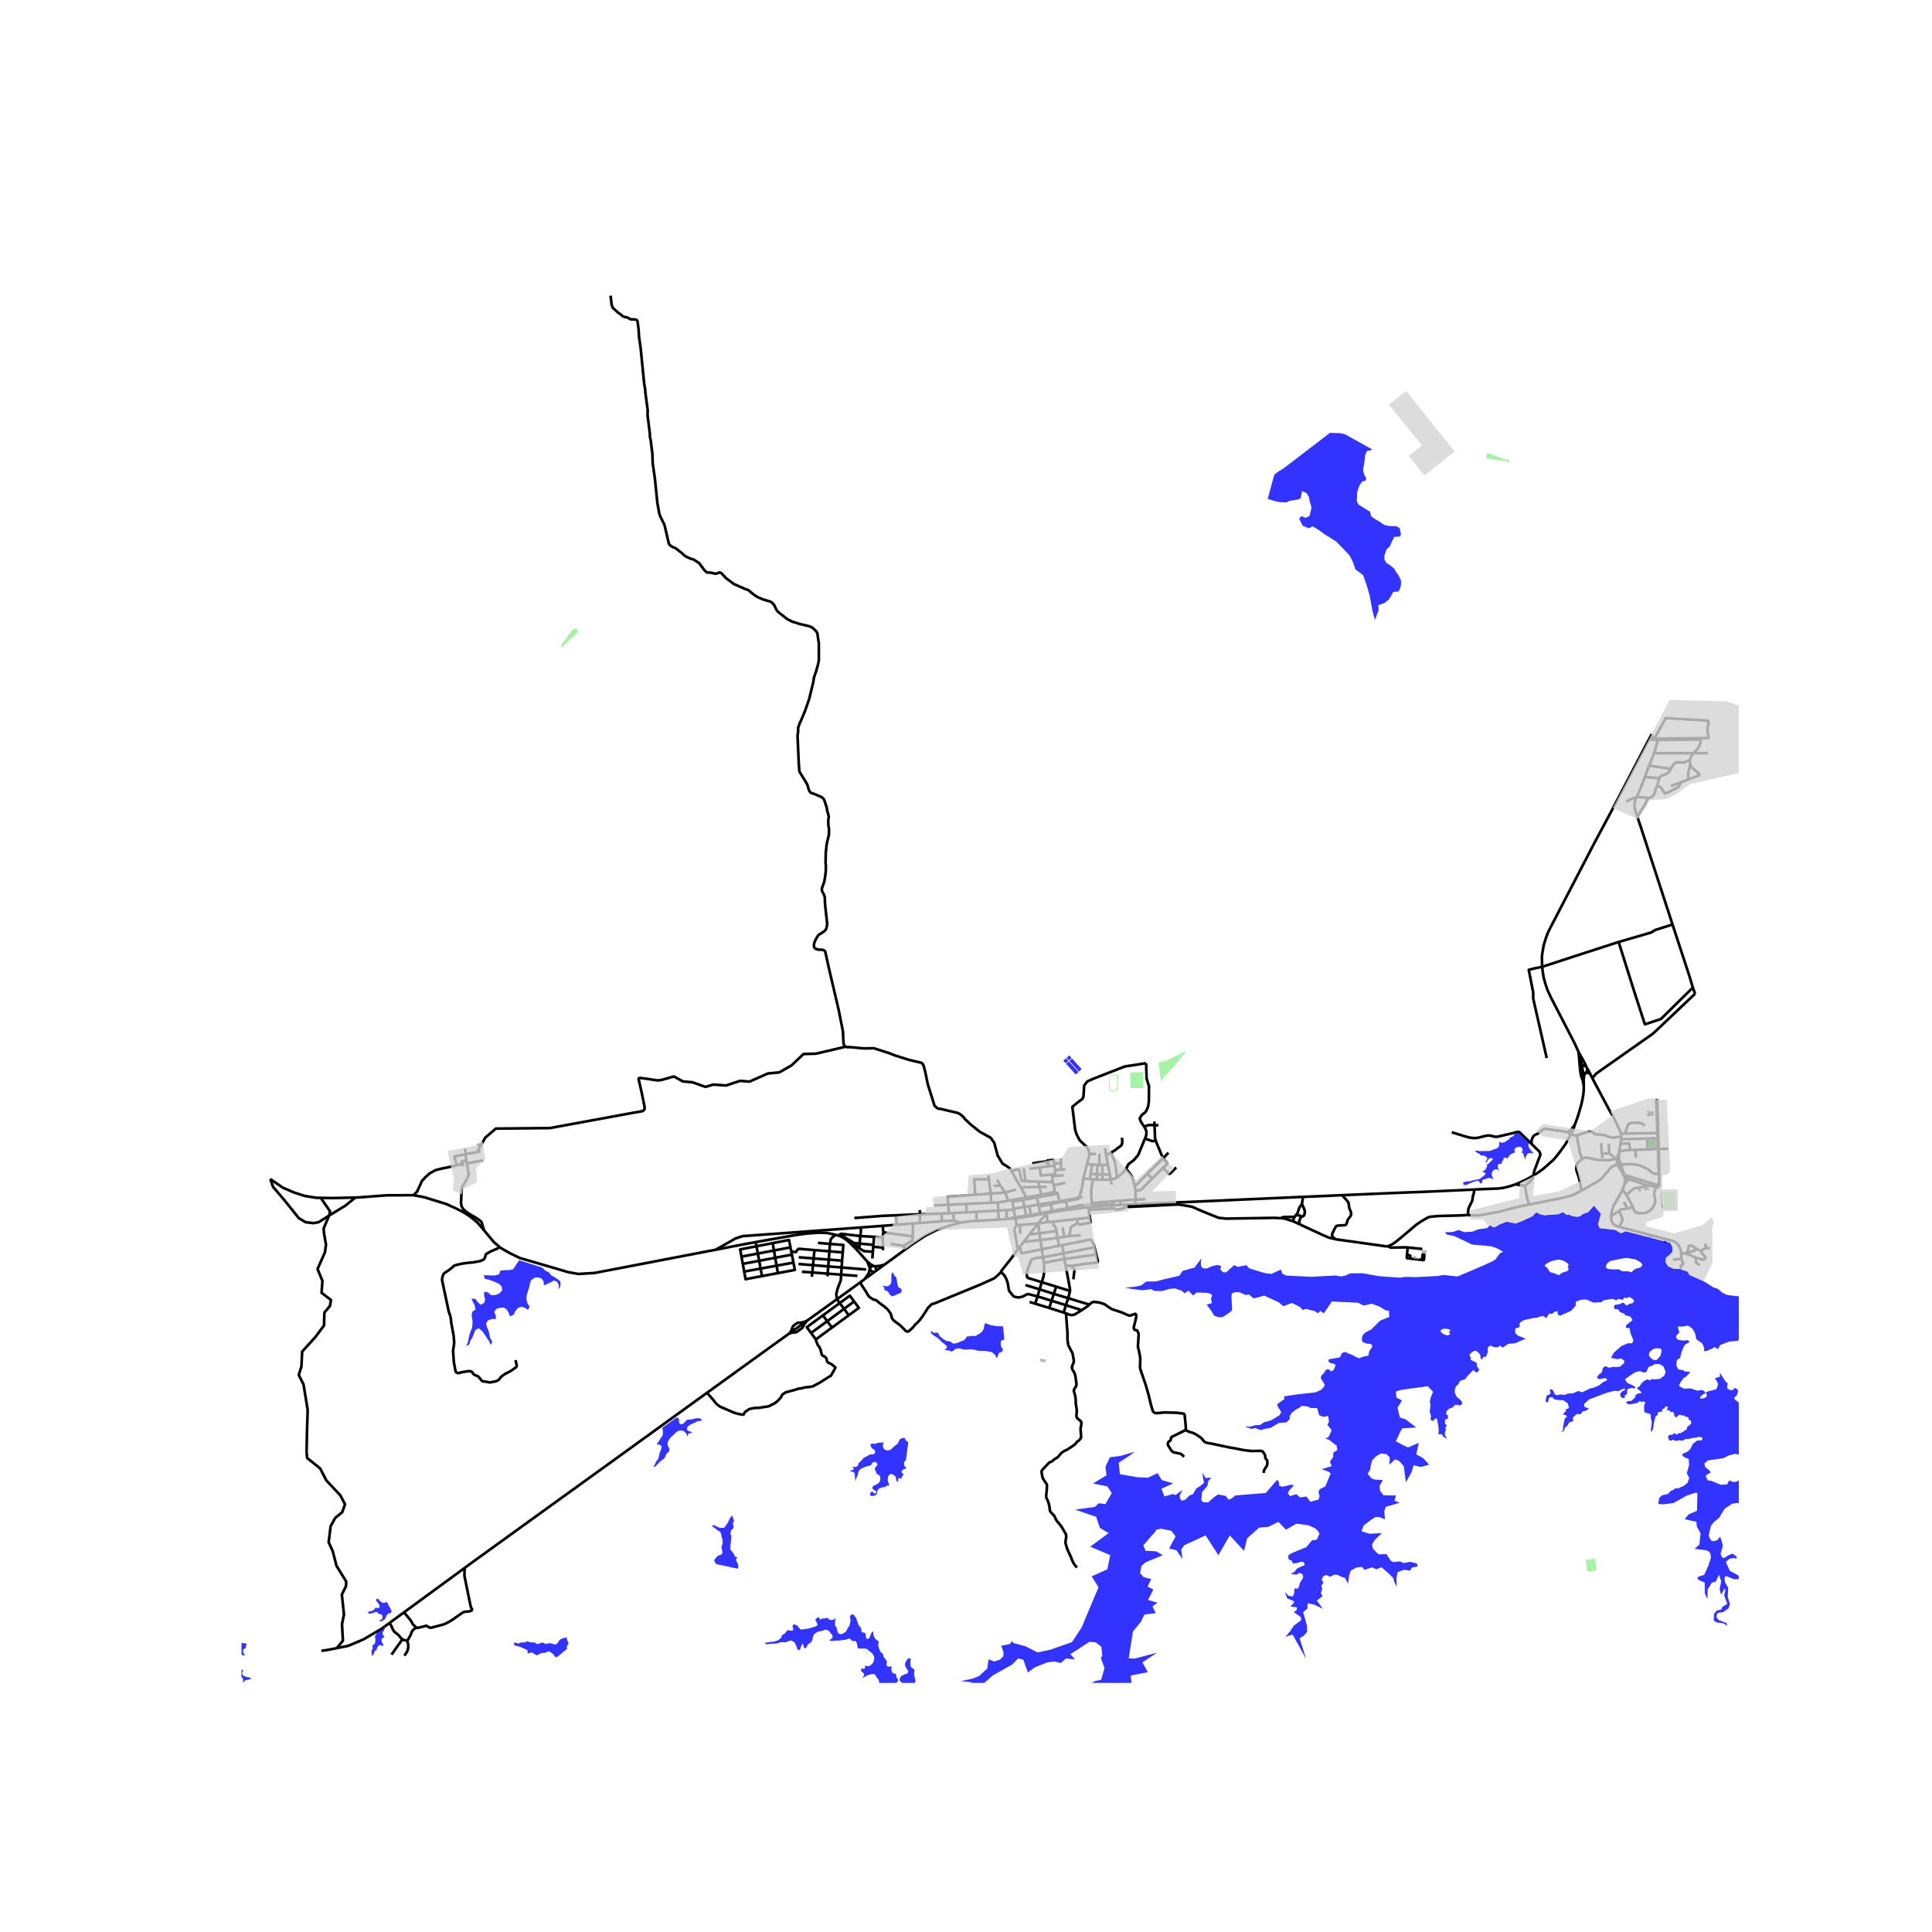 <svg xmlns="http://www.w3.org/2000/svg" width="960" height="960" viewBox="0 0 720 720"><defs><style>*{stroke-linejoin:round;stroke-linecap:butt}</style></defs><g id="figure_1"><path id="patch_1" d="M0 720h720V0H0z" style="fill:#fff"/><g id="axes_1"><path id="patch_2" d="M90 627.173h558V100.027H90z" style="fill:#fff"/><g id="LineCollection_1"><path d="m626.512 467.194-.059-.728-.19-.926-.274-.696-.426-.712-.481-.584-.577-.535-.29-.198M620.982 461.84l2.17.532 1.063.443M588.236 391.982l.203 1.577.132 1.68.2 2.568M589.609 397.11l-.4-1.612-.43-1.548-.543-1.968M574.717 360.3l.232 2.006.332 2.042.63 2.272.763 2.239 1.226 2.7 7.13 13.797 1.625 3.128 1.062 2.305.52 1.193" clip-path="url(#pabea1986a1)" style="fill:none;stroke:#000"/><path d="m591.165 397.5-.77-1.635-2.159-3.883M320.836 457.438l-20.171 1.491-12.624.923-11.257.813-2.679.869-7.367 4.2M186.131 464.674l.46.396 3.416 1.951 3.736 1.808 18.041 5.268 3.749.677 6.06-.387 45.145-8.653" clip-path="url(#pabea1986a1)" style="fill:none;stroke:#000"/><path d="m281.642 462.889-5.218.956-9.686 1.89M589.609 397.11l-.268.126-.265.198-.306.373" clip-path="url(#pabea1986a1)" style="fill:none;stroke:#000"/><path d="m590.002 400.064-.229-1.636-.164-1.318M591.165 397.5l-.53-.264-.565-.165-.461.039M590.234 404.784l-.05-2.471M586.827 419.338l1.189-3.26.53-1.778.796-2.766.465-2.24.265-1.546.132-1.45.03-1.514M588.936 399.487l.232 1.119.232.856.438 1.141.396 2.18M602.439 431.941l.983-2.412M602.439 431.941l1.025.525M602.439 431.941l-.235-.052M602.883 433.864l-.265-.762-.18-1.161M589.662 431.927l-.6.357-1.22 1.209-.298.84-.1 1.292.038.42.09.342.105.329.112.346.504 1.396.503 2.065.266 1.408.231 1.82" clip-path="url(#pabea1986a1)" style="fill:none;stroke:#000"/><path d="m569.793 448.92 2.395-.472 10.382-2.072 3.191-.897.465-.14 3.067-1.589M602.883 433.864l-.664.218-.7.316-1.137.646-.136.166-2.064 2.436-.9 1.12-.543.547-1.443 1.029-.398.247-5.605 3.161M481.792 455.077l2.543 1.184M481.792 455.077l.668-1.65M477.403 454.005l1.007.068.705.165 2.677.84M439.127 448.068l.091.802M485.597 446.043l-12.743.555-20.677.93-10.895.478-2.155.062M423.154 448.8l5.841-.284 10.132-.448M132.466 446.281l1.062-.025 10.51-.803 10.032-.036M180.429 458.556l-2.555-3.013-2.657-2.178-2.309-1.49-2.887-1.491-3.811-1.72-8.2-2.523-3.94-.724M170.208 434.267l-1.873.46-4.204.873-1.874.494-2.139 1.202-1.525 1.35-1.41 1.532-.365.905-1.41 3.046-1.338 1.288M119.53 446.403l-1.708-.033-4.273-.687-3.926-1.262-4.273-1.834-4.62-3.21" clip-path="url(#pabea1986a1)" style="fill:none;stroke:#000"/><path d="m106.302 447.66-4.577-5.4-.994-2.884M357.784 455.668l-2.317-.792M337.479 465.556l2.49-1.817 4.784-3.179 4.298-2.156 4.063-1.437 4.67-1.299M363.962 455.02l-.803.033-2.067.149-3.308.466M150.567 600.863l22.6-16.546M150.567 600.863l-5.402 3.972M155.218 606.63l-.829-.822-.53-.461-.531-1.021-.498-.724-2.263-2.739M590.184 402.313l-.182-2.249M590.184 402.313l.112-1.213.194-.528.252-.471.125-.246M337.479 465.556l-7.912 5.773M337.479 465.556l-.837-1.265M590.002 400.064l.493-.05.372-.16M588.936 399.487l.206.219.292.241.304.088.264.03M591.556 398.301l-.391-.802M592.75 400.409l-.497-.922-.325-.638-.372-.548M590.96 399.816l.27-.374.26-.515.066-.626M588.77 397.807l.166 1.68M592.75 400.409l.588 1.264" clip-path="url(#pabea1986a1)" style="fill:none;stroke:#000"/><path d="m590.96 399.816.596-.033.498.099.696.527M590.96 399.816l-.093.039M585.294 422.972l.36-.704M583.898 421.87l.597.23.365.363.434.51" clip-path="url(#pabea1986a1)" style="fill:none;stroke:#000"/><path d="m571.567 437.971 1.29-.774 2.317-1.655 1.698-1.485 2.19-1.976 1.352-1.61 1.725-2.305 1.393-1.976 1.034-1.946.728-1.272M604.678 443.368l1.502 1.947M605.38 441.457l-.156.429-.546 1.482M600.395 453.29l.075-.592.232-1.325.555-1.869.216-.436.639-1.037 1.425-2.478 1.141-2.185M583.898 421.87l.697-.164.464-.363.663-.625 1.105-1.38" clip-path="url(#pabea1986a1)" style="fill:none;stroke:#000"/><path d="m585.653 422.268.704-1.383.47-1.547M571.567 437.971l-.545.339M570.788 426.323l1.716 1.696 1.012.963.348.502.165.667-.066.551-.423.98-1.732 4.643-.117.461-.107.403-.017.782M603.409 451.245l-1.555 1.025-1.46 1.02M603.537 457.23l-1.02-.276-.825-.403-.356-.3-.51-.647-.232-.584-.05-.28-.14-.939-.01-.51M570.788 426.323l-.056-1.127.265-.89.362-.75.497-.494 1.393-.691 1.927-1.554.696-.165 8.026 1.218M605.627 439.599l-.005-.487M605.627 439.599l.786.04.484-.002M605.38 441.457l.126-.745.12-1.113M541.049 421.975l5.638 1.713 1.127.263 1.194.165h1.028l.897-.138 2.75-.685.795-.132.763.033.929.198.994.263.929-.033 4.477-1.054 1.841-.428.592-.196.92-.107.428.172 4.437 4.314M626.3 291.582l3.165-1.217M626.3 291.582l-3.583 1.378M617.524 292.79l1.38.565 1.458 2.338 1.559-.527 3.548-1.844.432-.593.232-.56.168-.587M636.58 280.677h-5.506" clip-path="url(#pabea1986a1)" style="fill:none;stroke:#000"/><path d="m603.537 457.23 1.07-2.42.029-.219-.008-.218-.12-.506-1.1-2.622M606.53 450.418l-2.294.308-.102.027-.082.026-.154.063-.49.403M617.777 275.76l16.218-.142M616.449 280.677l1.26-4.38.068-.537M617.777 275.76l-1.367.012M603.537 457.23l11.596 3.07M616.531 275.274l-.12.498M636.845 268.594l-16.055-.989-4.259 7.669M616.531 275.274l-.562-.295-.321-.524-.1-.872M616.531 275.274l17.442-.193M629.747 283.575l.133 1.25M631.074 280.677l-.232.296-.763 1.153-.332 1.449M622.68 286.528l.567-1.044.564-.79.73-.494.597-.099.497-.032.564.032.497.066.465.033.43-.065.498-.23.355-.161.471-.135.461-.062.371.028M616.449 280.677l-1.853 4.629M616.449 280.677h14.625M633.995 275.618l-.022-.537M631.074 280.677l1.094-1.02.63-.824.531-1.02.666-2.195M629.465 290.365l4.13-1.587M629.88 284.826l-.298 1.416-.332 1.284-.133.988v.691l.067.429.28.731M610.176 304.366l3.056-4.854.431-.954.232-.626.431-.494M617.524 292.79l-.213.664-.365.922-.166.691-.232.758-.398.625-.464.46-.696.264-.664.264" clip-path="url(#pabea1986a1)" style="fill:none;stroke:#000"/><path d="m609.941 297.043 3.146.168 1.24.227M631.704 370.343l-.829-2.305M593.338 401.673l.625-.542.564-.659.531-.526.365-.264 20.429-14.357 1.061-.955 14.791-14.027M636.908 275.05l-2.935.031M636.845 268.594l-.3 1.578-.198 1.35v1.12l.067.658.199.89.295.86M617.524 292.79l.896-2.787M608.456 449.667l-2.276-4.352M606.53 450.418l.444-.062.127-.03.211-.079 1.144-.58" clip-path="url(#pabea1986a1)" style="fill:none;stroke:#000"/><path d="m617.126 442.278-.162.696-.332.955-.165.626.066.855.298 1.647.034.659-.166.723-.298.692-.83 1.383-.63.56-.73.46-.662.43-.896.131-.796.033-.63.033-.73-.066-.928-.396-.249-.16-.138-.12-.123-.139-.195-.453-.408-1.16M629.88 284.826l.465 1.02 3.25 2.932M609.941 297.043l-.324.724-.431 1.45-.066 1.184.199 1.35.73 2.24.127.375M623.247 344.362l-11.773-36.189-1.298-3.807M604.094 422.488l-.365-1.02-.498-1.087-2.023-4.28-1.203-1.907-6.667-12.521M618.418 437.613l-.238-9.414M618.418 437.613l-.345-.015M618.324 441.527l.03-.81-.031-2.139.095-.965M623.247 344.362l-.364.297-5.97 1.91-1.592.954-12.105 3.524M574.717 360.3l12.216-3.985 16.283-5.268M630.875 368.038l-11.906 11.722-5.97 1.976-3.747-11.525-6.036-19.164M623.247 344.362l6.301 19.263 1.327 4.413M574.717 360.3l-2.41.494-2.587.625 1.66 8.463v2.272l5.04 22.16" clip-path="url(#pabea1986a1)" style="fill:none;stroke:#000"/><path d="m614.441 275.684-13.525 25.868-6.898 12.908-16.383 31.546-.763 1.581-.762 2.009-.796 2.568-.365 2.042-.299 1.91v2.107l.067 2.077M604.094 422.488l1.395-.03M604.21 423.672l.017-.525-.133-.659M603.795 433.487l-.331-1.021M603.795 433.487l-.912.377M605.405 438.017l-.084-.349-1.36-3.82-.166-.361M618.073 437.598l-1.708-.226-.797-.428-1.16-1.021-1.758-.922-1.592-.692-1.127-.263-1.493-.197-1.857-.034-1.824.166-.49-.355-.472-.14M603.422 429.53l-.058.433-.033 1.35.133 1.153M607.477 428.514l1.99-.024M603.9 426.263l3.239-.22.338 2.471M604.094 429.008l.431-.132 2.952-.362M621.652 428.076l-3.472.123M617.848 428.21l.332-.011M617.848 428.21l-3.838.135M617.848 428.21l.268 8.842-.022.255-.021.29M617.848 428.21l-.15-4.007M618.18 428.199l-.589-18.157-.365-.1.42 12.315M615.768 426.901l.008.775M616.347 426.558l-.147.18-.29.147-.142.016M615.333 426.75l.204.114.231.037M615.086 426.267l.035.181.113.203.099.1M615.776 427.676l-1.534.048 1.09-.974M616.3 425.834l.105.207.025.127-.018.232-.065.158M615.776 427.676l1.625-.05-1.054-1.068M615.086 426.267l-1.153.055M615.336 425.731l-.114.098-.107.207-.029.231M616.3 425.834l1.399-1.63M615.76 425.57l.08-.002.224.068.236.198M617.699 424.203l-1.982.065M617.699 424.203l-.053-1.946M613.933 426.322l.077 2.023M613.933 426.322l-.076-1.991M615.336 425.731l-1.479-1.4M615.76 425.57l-.103.001-.222.075-.099.085M613.857 424.33l1.86-.062M613.857 424.33l-9.71.235M615.717 424.268l.042 1.302M604.094 429.008l-.553-.36M604.094 429.008l-.672.521M603.54 428.647l-.118.882M603.9 426.263l-.205 1.23-.154 1.154M603.9 426.263l.16-.976.086-.722M604.21 423.672l-.017.495-.047.398" clip-path="url(#pabea1986a1)" style="fill:none;stroke:#000"/><path d="m605.489 422.458 3.148-.069 9.009-.132M609.665 431.478l-.198-2.988M614.01 428.345l-3.847.136-.696.01M613.867 441.732l3.259.546M613.867 441.732l-6.535-2.184M606.18 445.315l1.996-1.814.497-.396.399-.23 4.51-.757.285-.386M617.126 442.278l1.174.071M607.332 439.548l-.625-.257M607.332 439.548l-.435.089M596.663 426.01l.33 3.95M597.127 431.542l-.133-1.581M602.204 431.89l-2.484-2.11M589.662 431.927l.572-.339 1.122-.197 3.914.857 1.595.048 2.716.083 2.623-.49M587.695 423.068l1.818-.564 2.606-.742 1.095.066.43.23.598.593 3.581.362 1.924.659 1.393.362 1.757-.329.796-.033h.516M599.72 429.78l-.212-3.542M599.72 429.78l-2.726.18M606.53 450.418l-1.405-2.546M605.622 439.112l-.094-.597M602.883 433.864l.48 1.156 1.468 2.564.791 1.528M606.707 439.291l-.222-.017-.863-.162M612.885 419.595l-.563-.658-.598-.264-.696-.197-2.09-.067-.961-.032-.696.427-.598.33-.265 1.087-.331.69-.167.66-.431.887M587.695 423.068l-.305.095-1.193-.165-.266-.263-.278-.467M377.201 447.235l-1.392.233M377.201 447.235l.1.626M377.201 447.235l3.938-.77M403.542 446.082l-1.52.287M390.081 442.283l-2.706.074M392.867 433.597l2.503-.09M392.867 433.597l.114.79M389.647 432.891l.414-.213.348-.197.63-.05.97-.115.44-.008.24.043.178 1.246M392.123 438.377l.185 2.138M392.123 438.377l-.056-.67M396.494 437.954l-.347.015-4.024.408M382.172 440.19l-.66-4.908M382.172 440.19l4.821.177M377.026 436.571l.905-.466 1.857-.263.954 4.088.1.157.099.062.108.024 1.123.017M387.493 435.067l.368 2.848.057.13.06.042.076.006.108.002 3.905-.387M393.165 435.976l.13 1.374-.015.082-.033.062-.07.047-.1.02-1.01.147M386.993 440.367l.382 1.99M386.993 440.367l5.315.148M387.375 442.357l.609 2.887M380.625 442.85l.672-.29.25-.045.243-.05 3.595-.085 1.99-.023M397.067 435.842l-1.606.041M402.022 446.37l-7.136 1.315M403.713 439.198l-.304 2.304-.198 1.161-.423 1.507-.766 2.2M397.164 447.747l4.71-.98.065-.043.028-.045.024-.045.03-.265M392.671 441.74l-.363-1.225M392.671 441.74l4.33-.984M393.126 444.197l-.041-.1-.05-.114-.364-2.243M390.844 434.64l2.137-.252M390.844 434.64l-3.351.427M389.647 432.891l.216.14.118.409.121.097.564-.033.09.094.088 1.042M383.602 435.579l3.89-.512M377.3 447.86l.48 2.581M377.3 447.86l3.98-.71M395.37 433.508l.005-1.752M395.46 435.883l-.05-.88-.04-1.495M378.341 453.606l-2.994.69M378.341 453.606l4.067-.535M378.341 453.606l-.51-2.782M378.341 453.606l.087.474M381.74 449.754l-.46-2.605M381.74 449.754l-3.96.687M381.74 449.754l1.823-.258M382.408 453.071l-.468-2.502-.2-.815M394.14 444.9l.746 2.785M393.126 444.197l.055.06.06.039.06.03.621.31.094.081.08.085.044.098M394.14 444.9l-5.991 1.036M377.026 436.571l3.599 6.28M315.069 390.086l.713.148 1.078.016 5.007.461 3.598-.066.349.05 5.687 1.827 1.825.741 5.405 1.712 4.71 1.104.514.592.314.642.531 2.108.962 4.66 2.537 8.066 1.127.922.713.149.382.032 4.146.972 2.304.56.647.312.862.659.846.823.15.346 1.077.988 1.045 1.037 3.598 2.865 2.122 1.168 1.277.676.647.411 1.26 1.762 1.194 4.346.05.38 1.865 3.061.606.395 1.169.692 1.052.843.588 1.025M394.886 447.685l.095.398M394.886 447.685l-3.615.505M382.408 453.071l1.814-.319M398.012 450.846l-.142-.617M404.222 450.04l-5.628.725-.582.081M392.316 451.719l1.252-.235 4.444-.638M397.87 450.23l-.706-2.483M397.87 450.23l-5.691 1.015M404.222 450.04l-.41-.733-.158-.16-.17-.067-.174-.033-.22.025-5.22 1.157M393.165 435.976l2.296-.093M393.165 435.976l-.184-1.588M382.443 446.231l-.45-.881-1.368-2.5M384.654 433.608l2.796-.487 2.197-.23M375.347 454.296l-.18.012M378.428 454.08l-.672.063-2.409.153M397.164 447.747l-2.183.336M382.443 446.231l-1.304.233M382.443 446.231l.337.651M382.443 446.231l3.812-.646M387.984 445.244l-1.73.341M387.984 445.244l.165.692M387.984 445.244l5.142-1.047M374.549 444.47l1.26 2.998M374.549 444.47l-1.794-2.699M374.549 444.47l4.111-1.186M374.549 444.47l-5.371.331M360.023 448.667l.233 3.139M360.023 448.667l9.417-.43M360.023 448.667l-6.645.304M371.582 439.67l1.173 2.101M369.44 448.236l-.262-3.435M369.44 448.236l2.455-.112M372.16 454.498l-.14-3.35M372.16 454.498l3.006-.19M372.16 454.498l-8.198.521M377.831 450.824l-2.734.153M377.831 450.824l-.052-.383M342.868 452.516l-9.008.386M342.868 452.516l8.033-.254M342.868 452.516l-.08-1.562M342.868 452.516l-.11 3.257M371.895 448.124l.126 3.025M371.895 448.124l3.914-.656M369.178 444.801l-5.783.447M369.178 444.801l-.63-5.303M360.256 451.806l-4.941.275M360.256 451.806l3.592-.201M353.618 452.176l-2.717.086M353.618 452.176l1.697-.095M353.618 452.176l-.24-3.205M348.15 449.21l5.228-.239M401.558 455.81l-.043-1.53M398.466 460.652l.617-3.282.095-.128.167-.115.265-.152.83-.484 1.118-.681M406.138 453.762l.26 1.414.006.277-.039.165-.045.07-.044.037-.062.031-.838.085-.135.006-.1.01-.983.204-1.598.299-.11.001-.094-.012-.114-.037-.684-.502M406.721 433.944l-1.065-.078-.597-.033M403.713 439.198l.02-.129.448-1.715.878-3.52M405.979 430.076l-.024.63-.896 3.127M379.405 465.48l.749-.957M378.86 456.554l-.144.22-.279.535-.329.518-.07.29.013.308 1.082 6.157.272.899" clip-path="url(#pabea1986a1)" style="fill:none;stroke:#000"/><path d="m373.089 474.01.009-.147.132-.297 3.607-4.564 2.01-2.697.098-.155.46-.67M433.448 435.218l-4.055 3.972M433.431 431.707l1.554 1.765.005.128-.025.128-.066.115-1.451 1.375" clip-path="url(#pabea1986a1)" style="fill:none;stroke:#000"/><path d="m438.348 435.065-.49.494-.39.379-.235.235-.245.267-.523.56-.53.412-.233.037-.195-.08-2.06-2.151M380.154 464.523l1.338-1.67M388.26 465.577l-7.294 1.47-.208-.017-.12-.041-.083-.09-.401-2.376M403.713 439.198l2.515.183M415.1 447.644l2.432-.16M415.1 447.644l-8.18.724M415.1 447.644l.12.827M392.372 455.29l-1.887.16M392.372 455.29l9.143-1.01M393.692 458.798l-.381-1.585-.052-.111-.06-.098-.062-.062-.469-.288-.048-.056-.039-.055-.031-.079-.178-1.175M396.533 460.986l-2.395.343M396.533 460.986l1.933-.334M396.533 460.986l-.478-3.692M429.393 439.19l-1.807-1.787M423.183 443.753l1.77-.275.187-.062.161-.11.253-.218 3.84-3.898M405.581 449.94l1.451-.201M405.581 449.94l-1.36.1M405.581 449.94l.18.93M411.819 427.976l.389 2.273M408.516 467.518l-11.827 1.685M408.516 467.518l-.605-2.683M398.63 471.746l2.42-.25 3.59-.52 4.063-.444.19-.073.13-.12.09-.214.021-.123-.012-.157-.03-.214-.576-2.113M405.76 450.87l.378 2.892M409.52 450.659l-1.882.109-1.877.102M406.138 453.762l-4.623.517M381.492 462.852l6.244-.727M381.492 462.852l2.18-2.831M329.181 459.197l-.218 1.906M329.181 459.197l-.2-2.361M340.157 460.768l-9.684-1.317-1.292-.254M378.86 456.554l1.264-.038M378.86 456.554l-.432-2.474M412.86 434.062l-2.03.065M412.86 434.062l.762 3.675M412.86 434.062l-.652-3.813M410.909 439.655l-.079-1.972M410.909 439.655l-2.113-.005M413.914 439.527l-1.24.12-.352.02-1.413-.012M423.183 443.753l-.286-1.58M423.183 443.753l.025 3.323M422.897 442.174l4.689-4.771M419.64 435.588l1.81 2.293.407.716.323.7.717 2.877M388.26 465.577l-.524-3.452M388.26 465.577l.458 3.017M388.26 465.577l6.389-1.315M426.947 446.92l-3.739.156M340.157 460.768l.098-4.8M336.642 464.291l3.35-1.976.165-1.547M409.735 429.948l-.033 4.214M402.77 460.365l-4.304.287M409.702 434.162l1.127-.035M409.702 434.162l-.545-.04M433.431 431.707l-.564.551-5.281 5.145M389.903 451.739l-2.21.387M389.903 451.739l2.276-.494M389.903 451.739l.108.416M406.92 448.368l.048.72M407.273 439.51l-.174 1.293-.307 1.3-.07.552-.071 1.466v1.21l.041.51.228 2.527M395.831 464.058l.522 3.015M395.831 464.058l-1.182.204M407.911 464.835l-.315-1.09-.104-.267-.115-.219-.544-.856-.17-.25-.112-.091-.202-.05-.245.005-10.273 2.041M406.228 439.381l1.045.13M406.228 439.381l.166-1.788M408.796 439.65l.055-2.005M408.796 439.65l-1.523-.14M413.622 437.737l-2.792-.054M413.622 437.737l.292 1.79M336.642 464.291l-4.722-.788M396.689 469.203l-.336-2.13M397.03 471.335l-.187-.988-.154-1.144M388.962 470.532l1.712-.189.224-.037 1.244-.329.224-.05 1.417-.236 2.906-.488M388.718 468.594l7.635-1.52M388.718 468.594l.244 1.938M388.243 477.845l-5.196-1.606-.125-.142-.128-.239-.083-.254-.046-.256-.075-.802v-.223l.058-.238.448-1.276.788-2.034.373-1.193.1-.16.149-.095.294-.104 1.526-.452.194-.054 2.198-.123M393.692 458.798l-6.309.797M393.692 458.798l.446 2.531M390.032 452.632l-.021-.477M390.032 452.632l.453 2.817M386.868 455.937l1.083-1.358.17-.214.17-.173 1.74-1.56M390.01 452.155l-1.311.23-7.534 1.317-.885.122-.885.122-.967.134M410.83 434.127v3.556M413.914 439.527l.328 1.92M416.29 438.81l-.798.408-.48.144-.327.066-.771.1M386.868 455.937l3.617-.488M386.868 455.937l-6.744.579M386.868 455.937l-3.196 4.084M387.383 459.595l-.438-3.139-.077-.519M407.911 464.835l-11.558 2.238M394.649 464.262l-.51-2.933M383.672 460.02l3.711-.425M423.208 447.076l-5.676.408M423.208 447.076l-.054 1.725M417.612 449.047l.874-.065 4.668-.181M340.255 455.969l-6.003.435M340.255 455.969l2.503-.196M392.316 451.719l-.821.155-1.484.281M381.139 446.464l.14.685M381.28 447.15l1.5-.268M386.255 445.585l.17.649M387.694 452.126l-3.472.626M387.694 452.126l-.563-2.52M614.441 275.684l.661-.065.579-.078.73.231M614.441 275.684l.338-.646.768-1.455M605.405 438.017l.123.498M618.324 441.527l-.497-.025-.908-.09-7.736-2.346-1.7-.568-2.078-.48M618.3 442.35l.024-.823M386.425 446.234l.555 2.652M386.425 446.234l1.724-.298M386.425 446.234l-3.645.648M386.98 448.886l.15.72M386.98 448.886l-3.417.61M386.98 448.886l4.291-.696M387.13 449.607l.765-.14 3.625-.716M372.02 451.149l-8.172.456M372.02 451.149l3.077-.172M387.383 459.595l.353 2.53M394.138 461.33l-6.402.795M408.851 437.645l-1.868-.11-.589.058M406.721 433.944l.129 1.338-.456 2.31M408.851 437.645l1.98.038M409.157 434.122l-.25 1.556-.056 1.967M363.395 445.248l-8.247.637-1.99.132.22 2.954M524.331 467.735l.28-2.837M525.513 469.022l-1.12-.13-.068-.039-.041-.037-.015-.078.062-1.003M525.513 469.022l.064-1.008-.037-.1-.087-.073-1.122-.106M524.611 464.898l5.457.56M517.245 464.408l.418.264.469.213.332.067 5.514-.115.633.06M525.513 469.022l4.457.516M529.97 469.538l.543.017.048-.025.037-.048.023-.062.015-.059.104-1.631-.004-.058-.012-.047-.019-.04-.027-.034-.05-.018-.238-.007-.082.007-.05.032-.029.033-.025.061-.234 1.88" clip-path="url(#pabea1986a1)" style="fill:none;stroke:#000"/><path d="m529.97 469.538.234-1.879.025-.061.029-.033.05-.032.082-.007.238.007.05.018.027.035.019.039.012.047.004.058-.104 1.631-.015.06-.023.06-.037.05-.048.024-.543-.017M326.014 471.927l-.53-.17M329.567 471.33l-1.797.436-1.044.096-.712.065M326.423 473.623l.037-.803-.132-.596-.314-.297M325.484 471.756l-.664.196-.397.312-.235.519M325.484 471.756l-1.101-.618-1.147-.977M312.357 460.456l.878.264 1.683.965 1.377 1.097 2.732 2.659 4.209 4.72M323.236 470.161l.655 1.682.297.94M329.567 471.33l-3.144 2.293M326.423 473.623l-.74.541M325.682 474.164l-3.444 2.513M324.188 472.783l.278.63.463.383.753.368M322.238 476.677l-1.568 1.145M324.188 472.783l-.198.594-.208 1.07-1.544 2.23M179.494 426.383l-1.542.426M178.416 428.286l.481-.852.597-1.05M315.069 390.086l-10.978 2.584-4.643.132-4.444 4.215-4.576 2.634-4.245.395-6.832 3.03-3.582-.264-5.173 1.713-4.776-.33-2.919.856-4.841-1.712-3.582-.329-3.317-1.844-4.374 1.228-.677.138-.774.103-.739-.062-.878-.125-2.734-.436-2.453-.296-.324.071-.14.094-.065.145-.006.28.088.302 1.02 4.435 1.127 5.528-.037.77-.21.35-.423.326-.996.245-2.651.44-30.984 5.694-20.164.198-3.913 3.358-1.078 1.935-.282.496M173.293 428.043l.376 2.084M178.416 428.286l-.597 1.058M177.819 429.344l.83-.157-.233-.9M177.819 429.344l-4.15.783M173.669 430.127l-.234.045M173.435 430.172l.386 2.34M170.208 434.267l-.895-3.318 4.122-.777M180.042 432.407l-6.046 1.164M173.821 432.512l.175 1.06M172.15 433.754l-.167-.887 1.838-.355M180.429 458.556l-1.01-3.2-1.193-.987-3.98-2.404-1.592-1.317-.597-1.02-.265-1.186.298-5.795.167-.576.58-.659 1.426-2.52.423-1.143-.69-4.178M172.15 433.754l.164.875M172.15 433.754l-1.942.513M186.131 464.674l-2.116-1.823-3.586-4.295M342.758 455.773l8.228-.646M328.98 456.836l-8.144.602M334.252 456.404l-1.486.151-3.785.28M329.067 465.92l-.021-.986M320.597 460.643l.214-1.559.025-1.646M320.224 465.2l.143-1.752M320.224 465.2l-1.948-1.94M325.286 466.497l-3.29-.24-1.772-1.057M328.963 461.103l.083 3.83M328.963 461.103l-3.241-.177M325.722 460.926l-5.125-.283M325.722 460.926l-.234 2.983M320.597 460.643l-.23 2.805M312.974 459.953l.533-.152 1.2.144 5.89.698M312.974 459.953l-.617.503" clip-path="url(#pabea1986a1)" style="fill:none;stroke:#000"/><path d="M318.276 463.26 316 461.825l-3.026-1.873M312.357 460.456l-.912-.274M325.09 469.004l.196-2.507M281.642 462.889l14.834-2.613 4.218-.576 4.58-.315 3.085.116 3.086.681M309.304 463.57l.273-1.644.485-.65.55-.47.833-.624M309.304 463.57l-.212 2.756M309.304 463.57l-4.475-.387M314.079 466.733l.202-2.776-4.977-.387M308.372 475.665l.078-1.017M298.834 473.929l3.888.29M308.45 474.648l.208-2.699M308.45 474.648l5.026.376M308.45 474.648l-5.728-.429M313.476 475.024l6.07.445M313.476 475.024l.193-2.67M311.89 484.197l-.229-1.915.497-2.075 1.161-3.03.157-2.153M350.9 452.262l.086 2.865M355.467 454.876l-4.085.22-.396.031M355.315 452.081l.152 2.795M363.848 451.605l.114 3.414M368.371 438.014l.177 1.484M375.097 450.977l.07 3.33M414.008 429.586l-.563.338-1.237.325M435.434 429.584l-2.003 2.123M430.76 425.161l.26.76 2.411 5.786M380.124 456.516l.084 3.215M618.42 290.003l-5.447-.426M622.68 286.528l-.328.603-.464.626-.63.527-.763.362-.73.197-.762.362-.465.429-.118.37M614.596 285.306l-.27.672-1.353 3.599M609.941 297.043l1.4-3.129 1.632-4.337M622.68 286.528l-8.084-1.222M606.005 298.675l2.66-1.22 1.276-.412M589.662 431.927l-.932-2.476-.664-3.72-.371-2.663M314.079 466.733l-4.987-.407M314.079 466.733l-.268 3.075M313.81 469.808l-4.957-.385M313.81 469.808l-.141 2.546M308.853 469.423l-.195 2.526M308.853 469.423l.239-3.097M308.853 469.423l-5.626-.439M414.008 429.586l1.263-.757 2.663-2.002.308-1.014-.083-1.811M408.459 430.044l-2.48.032M427.121 396.221l-7.95 1.224-11.641 4.544-2.289.988-1.193 1.548-.266 4.05-.364.955-1.692 1.218-2.09 1.729 1.029 8.495.497 1.63 1.177 2.322 2.836 2.7.586 1.129.228 1.058-.01.265M409.157 434.122l-2.436-.178M419.64 435.588l-.826.992-.469.601-1.695 1.391-.36.239M414.008 429.586l.669 1.643.572 1.169.14.379.158.47.315 2.358.428 3.206M398.783 481.09l-.008-.338-.05-.502-.091-.543-1.319-7.088-.285-1.284M398.63 471.746l-.216-.016-.34-.061-1.044-.334M309.092 466.326l-5.565-.455M125.523 614.204l-3.525.694-2.225.307M398.08 483.786l.703-2.696M398.08 483.786l-.86 2.618M398.08 483.786l7.901 2.403M398.08 483.786l-5.347-1.604M397.22 486.404l-.81 2.741M397.22 486.404l-5.314-1.656M397.22 486.404l5.932 1.848M396.41 489.145l.863.315M391.013 487.433l4.174 1.333 1.223.379M393.62 479.492l-.887 2.69M393.62 479.492l5.163 1.598M393.62 479.492l-5.377-1.647M392.733 482.182l-.827 2.566M392.733 482.182l-5.305-1.682M391.906 484.748l-.893 2.685M391.906 484.748l-5.242-1.614M391.013 487.433l-5.25-1.603M388.243 477.845l-.815 2.655M388.962 470.532l.07.976.108 1.95-.136 1.495-.05.35-.05.32-.66 2.222M387.428 480.5l-.764 2.634M387.428 480.5l-5.277-1.594M385.764 485.83l.9-2.696M385.764 485.83l-2.07-.618M441.925 532.892l-.037-1.49-.394-4-.046-.218-.09-.161-.109-.132-.265-.073-2.404-.322-4.469-.123-.407.025-2.827.263-.397-.107-.39-.165-.232-.189-.208-.255-.713-2.371-.945-3.992-.953-3.244-.979-2.906-.77-2.214-.274-.848-.116-.543-.059-.551.034-.486.083-2.338-.058-.576-.042-.37-.431-2.174-.298-1.128-.058-.42.016-.32.24-3.861.025-.346-.082-.346-.365-.922-.108-.14-.2-.098-.654-.132-.191-.132-.15-.247-.065-.181-.009-.263v-.289l.349-1.242.564-2.425.016-.263-.05-.485-.029-.153-.054-.14-.087-.09-.112-.054-.162-.012-1.753.633-.182.034-.224-.03-.24-.078-2.795-1.202-3.084-1-.29-.131-.278-.132-1.356-.885-.949-.712-.916-.35-1.351-.395-1.692-.206-.48.041-.349.115-.298.182-.257.214-.488.448M403.152 488.252l2.206-1.49.623-.573M373.089 474.01l.1.157.945.963.174.173.124.165.813 1.712.29.996.422 2.436.043.256.124.255 1.475 1.844.241.19.224.098 1.045.214.729.041 1.235-.296 1.825-.923.282-.032.364.082 3.12.793M397.273 489.46l1.381.504.224.061.519.054.521-.05.54-.164.44-.23 2.254-1.383M313.669 472.354l-5.011-.405M313.669 472.354l9.113.76M297.566 471.053l5.42.438M308.658 471.95l-5.673-.459M297.666 468.55l5.56.434M281.642 462.889l.285 1.554M294.585 464.864l-6.155 1.163M294.585 464.864l.291 1.487M287.952 463.277l6.09-1.178.543 2.765M288.43 466.027l-6.005 1.135M288.43 466.027l.471 2.711M288.43 466.027l-.478-2.75M282.425 467.162l-6.099 1.152M282.425 467.162l.495 2.702M282.425 467.162l-.498-2.719M276.326 468.314l.492 2.699M281.927 464.443l-6.091 1.18.49 2.691M276.818 471.013l6.102-1.15M276.818 471.013l.522 2.863M282.92 469.864l5.981-1.126M282.92 469.864l.532 2.901M288.901 468.738l6.214-1.169M288.901 468.738l.515 2.944M295.115 467.57l.583 2.97M295.115 467.57l-.239-1.22M295.698 470.54l-6.282 1.142M289.899 474.453l6.333-1.192-.534-2.72M289.416 471.682l-5.964 1.083M289.416 471.682l.483 2.771M283.452 472.765l-6.112 1.11M283.452 472.765l.514 2.805M283.966 475.57l-6.107 1.149-.519-2.843M283.966 475.57l5.933-1.117M281.927 464.443l6.025-1.166M306.675 490.206l1.603 2.158M306.675 490.206l6.268-4.59M302.266 496.766l-1.603-2.157 6.012-4.403M308.278 492.364l1.775 2.389M308.278 492.364l-6.012 4.402M308.278 492.364l6.268-4.591M310.053 494.753l6.268-4.59M310.053 494.753l-6.011 4.403M311.89 484.197l-11.203 8.047M311.89 484.197l1.053 1.419" clip-path="url(#pabea1986a1)" style="fill:none;stroke:#000"/><path d="m320.67 477.822-5.999 4.377-2.782 1.998M314.546 487.773l-1.603-2.157M314.546 487.773l1.775 2.39M314.546 487.773l3.759-2.753M318.305 485.02l1.775 2.39-3.759 2.753M318.305 485.02l-1.603-2.157-3.759 2.753M302.266 496.766l1.776 2.39M276.864 527.5l.58-.93.166-.312 1.31-.939.431-.23.315-.083.448-.082.414-.099.796-.115.332-.033 1.011-.016.398-.033 1.194-.181.332-.082.348-.05.365-.033.812-.132.564-.132.415-.263.63-.329.614-.23 1.343-.988.879-.906.48-.56.183-.312.249-.659 1.359-.906 3.267-.872.928-.297.349-.131.348-.066.73-.066 1.409-.362.812-.115.53-.033.598-.066 1.161-.23 2.57-1.384.282-.164 3.134-2.009.48-.197.25-.247.298-.51.232-.363 1.145-2.09-.631-.577-.547-.477-.332-.214-.315-.182-.73-.328-.298-.215-.248-.247-.1-.33-.066-.328-.05-.346-.15-.33-.281-.28-.614-.46-.365-.115-.248-.247-.166-.33-.116-.378-.05-.33-.199-.724-.116-.313-.116-.378-.183-.297-.132-.329-.48-.56-.183-.411-.58-1.499-.017-.282M615.133 460.3l-.136.79M615.133 460.3l5.849 1.54M620.982 461.84l-.602 1.277M384.222 452.752l-.659-3.256M392.316 451.719l-.137-.474M392.179 451.245l-.659-2.494M391.52 448.751l-.249-.56M391.52 448.751l2.139-.432.597-.116.725-.12M623.46 469.458l3.18-.33M627.569 471.191l-.162-.227-.356-.662-.237-.552-.174-.621M626.512 467.194l.079 1.293.05.642M628.636 466.62l-.45.455M631.677 465.435l-.1.475-.095.206-.03.052-.037.026-.042.022-.216.021-.251.005-.11.014-.26.064-.231.107-.168.095-.406.127-.102.025-.18.01-.813-.064M631.677 465.435l-.016-.354-.058-.105-.18-.185-.233-.177-.218-.142-.315-.167-.593-.103-.333-.039-.15.053-.108.075-.089.108-.082.528-.096.407-.17.556-.4.73M635.71 465.104l-.033-.432-.012-.235-.02-.136-.042-.416-.033-.457M637.27 465.091l-.71.042h-.327l-.522-.03M633.903 466.174l1.144-.807.348-.198.316-.065" clip-path="url(#pabea1986a1)" style="fill:none;stroke:#000"/><path d="m633.903 466.174-.71-.338-.364-.198-.397-.166-.755-.037M635.82 469.002l-.17-.377-.089-.128-.288-.378-.346-.325-.26-.217-.154-.189-.102-.138-.197-.327-.089-.23-.222-.52" clip-path="url(#pabea1986a1)" style="fill:none;stroke:#000"/><path d="m631.938 468.701 1.202.28 1.178.424.236.008.299-.041.646-.214.176-.088.146-.068M631.938 468.701l.03 1.045.049.363.07.254.108.198.195.23.174.125.22.14.73.39M628.186 467.075l.535.293 1.621.571 1.037.507.56.255M628.186 467.075l-1.674.12M626.397 471.467v.23l.007 1.243M626.397 471.467l-.316.057M626.397 471.467l1.172-.276M426.367 419.867l-1.215-1.884-.403-1.098.377-.773.503-.7 1.131-.847.503-.749.628-1.522.252-1.797.05-5.79-.377-1.073-.503-1.721-.192-5.692" clip-path="url(#pabea1986a1)" style="fill:none;stroke:#000"/><path d="m426.676 424.348.462-1.124.1-.849-.025-.848-.402-.973-.444-.687M430.258 419.314l-2.09-.058-1.8.611M431.737 419.356l-1.479-.042M430.203 417.933l.055 1.381M430.76 425.161l-.305-.889-.197-4.958M419.64 435.588l.931-1.766 2.017-1.514 1.609-1.922 1.558-3.793.921-2.245M430.76 425.161l-1.286.11-2.798-.923M368.548 439.498l-5.461-.027.308 5.777M372.755 441.771l-2.506.22M333.86 452.902l-4.856.208-10.596.803M334.252 456.404l-.392-3.502M325.286 466.497l.146-1.87M329.046 464.934l-3.614-.307M325.432 464.627l.056-.718M325.488 463.91l-5.121-.462M318.276 463.26l2.091.188M303.527 465.871l-.3 3.113M294.876 466.35l1.301.255.46-.043.525-.76.47-.412 5.895.481M302.567 475.838l.155-1.619M303.227 468.984l-.242 2.507M302.722 474.22l.263-2.729M315.069 390.086l-.498-.593-.149-.346-.15-1.663-.132-3.095-.315-1.597-1.293-6.487-3.499-14.933-1.492-6.734-.2-.296-.281-.215-.797-.197-1.459-.033-1.044-.411-.415-.593-.016-.675.083-.692.381-.955.431-.873.796-1.25 1.21-.758.863-.592.514-.462.381-.724.299-1.515-.133-1.103-.713-6.503-.067-2.536-.397-.988-.349-.642-.314-.658-.05-.758.348-1.103.431-1.103.2-.74.264-1.582.1-.97.132-.742.034-2.602-.117-.675.1-4.346.133-.724.1-1.433.182-1.021.149-.675.597-2.437.017-2.074-.084-.725-.166-.724-.016-1.976.133-.659.033-.724-.663-2.486.016-.378-1.028-3.261-.547-.642-.58-.428-2.753-1.17-.414-.065-.863-.428-.43-.626-.25-.69-.464-1.565-.249-.51-2.686-4.38-.232-2.618-.481-10.9.199-1.02.033-1.779.696-1.992.349-.675 1.459-3.458 1.608-4.594 1.526-6.305.265-1.746.846-2.453.414-1.531.216-.626.348-1.877-.016-6.273-.564-3.722-.348-.641-1.36-1.334-.995-.543-4.312-1.038-.331-.148-1.99-.593-2.156-1.12-.265-.28-2.951-2.304-.664-.971-.63-1.384-.879-1.053-.763-.412-2.703-.807-1.077-.477-.348-.1-1.062-.575-1.243-.923-1.708-1.415-1.045-.33-4.261-1.877-3.051-2.288-1.592-1.762-.647-.264-.696.214-.68.263-.713-.098-1.078-.297-1.509-.082-.349-.164-.779-.807-1.857-2.503-2.106-1.383-.879-.214-1.873-.807-1.178-.889-.199-.297-1.542-1.201-.862-.659-.282-.18-1.111-.445-.995-.725-.315-.658-.547-2.339-.398-1.778-.25-1.054-.397-1.712-.53-.988-1.095-2.272-.332-1.037-.68-3.82-.928-9.106-.813-5.664-.083-2.766-.032-.725-.515-4.133-.132-1.086-.182-.659-.1-.691-.017-1.005-.845-6.75.033-2.026-.896-6.8-.033-.905-.381-2.19-1.327-13.37-.58-3.92-.183-3.03-.381-2.798-.1-.33-.58-.395-1.907-.066-1.26-.707-1.061-.182-.714-.33-.812-.74-.63-.379-2.189-1.96-.398-1.152-.381-3.375M547.05 452.805l-1.566.074-.763.058-8.689.239-2.952.28-.555.115-.497.222-2.405 1.375-1.766 1.21-5.704 4.823-2.479 1.993-1.43.848-1 .366" clip-path="url(#pabea1986a1)" style="fill:none;stroke:#000"/><path d="m497.748 461.844 2.699.374 14.675 2.054 1.318.214.307-.012.498-.066M398.63 471.746l1.115.429.215.164.216.23.133.223.14.354-.439 3.614M407.032 449.739l-.064-.652M409.443 449.568l-1.416.088-.995.083M409.52 450.659l-.077-1.091M414.396 450.425l-2.916.12-1.96.114M409.443 449.568l4.885-.307M414.396 450.425l-.068-1.164M439.218 448.87l-8.987.445-7.259.354-3.092.136-.183.016-.195.05-1.422.567-.137.056-.134.027-.993.146-.651.056-.236-.013-.195-.016-.158-.054-.294-.136-.147-.072-.123-.022-.199.003-.417.012M414.328 449.261l.983-.062M477.403 454.005l-1.75-.117-.8-.03-17.909.289-2.702-.296-.357-.116-5.704-2.28-3.681-1.63-.647-.165-.904-.18-3.73-.61M415.311 449.2l2.301-.153M415.311 449.2l-.092-.729M406.968 449.087l7.522-.579.73-.037M417.612 449.047l-.08-1.563M471.023 548.928l-.05-.511.124-.46.157-.33.365-.601.24-.378.241-.33.083-.246.083-.429.041-.971-.041-.28-.116-.239-.286-.358-.179-.226-.107-.239-.03-.28-.099-.609-.083-.321-.24-.416-.514-.695-.228-.173-.174-.082-.672-.066-.564.016-.26.004-2.07.038-1.16-.091-1.94-.23-2.968-.593-2.703-.486-3.151-.65-3.15-.692-1.426-.214-.63-.18-.34-.124-.274-.165-.456-.469-.497-.65-.257-.248-.457-.386-1.036-.675-.564-.37-.514-.273-.456-.197-.812-.267-.9-.28-.568-.276-.211-.132-.25-.206" clip-path="url(#pabea1986a1)" style="fill:none;stroke:#000"/><path d="m441.307 542.927-.887-.848-.207-.14-.373-.198-2.164-.436-.506-.181-.215-.107-.233-.214-.231-.32-1.037-1.614-.23-.476-.031-.146.037-.325.043-.235.109-.214.17-.236.14-.115.36-.18.123-.082.075-.148.058-.239.14-.658.084-.206.149-.124 5.244-2.593M401.337 584.2l-1.012-1.26-.182-.304-.183-.337-.323-.65-.373-.972-.116-.33-1.393-3.02-.257-.856-.382-1.244-.025-.37v-.329l.274-1.959-.016-.264-.075-.329-.183-.486-1.575-2.667-1.509-1.852-.29-.386-.224-.38-.522-1.144-.158-.246-.398-.387-.92-1.02-.124-.199-.092-.329-.257-1.81-.083-.396-.298-.971-.44-1.021-.281-.576-.05-.296v-.404l.216-1.918.074-1.827v-.214l-.066-.272-.224-.387-.945-1.374-.19-.346-.208-.494-.14-.609-.233-1.416.024-.288.117-.28.315-.404 2.156-2.271.331-.272.274-.14.538-.239.175-.09.298-.247.448-.395.365-.272.912-.527.332-.304.223-.313.407-.527.571-.568.449-.338.406-.263.397-.23.746-.313.407-.255 1.658-1.087.904-.666.307-.355.256-.33.24-.312.25-.148.265-.148.224-.222.274-.305.331-.436.125-.37.016-.272-.216-2.881.3-1.68.016-.37-.042-.42-.124-.33-1.41-1.192-.157-.313-.1-.305-.008-.28.116-1.572.009-.486-.042-.453-.34-2.09-.009-.363-.008-1.135-.194-1.313-.448-1.618-.05-.247.017-.23.041-.24.809-1.32.054-.219.041-.288.017-.296-.428-3.087-.34-1.025-.343-.576-.406-.692-.117-.267-.041-.304-.009-.318.063-.308.22-.56.331-.782.046-.227.02-.288.005-.267-.03-.3-.435-2.343-1.086-2.131-.348-.61-.14-.361-.126-.618-.099-.576-.066-.708-.042-2.815-.315-4.084-.208-3.014M263.483 519.052l2.304 2.612.92 1.202.207.223.374.328.547.429.646.436 2.92 1.25 1.848.808 1.318.444 1.89.387.142.074.132.083.133.173M294.07 496.997l-7.702 5.533-22.885 16.522M173.167 584.317l3.06-2.24 26.09-18.854 27.28-19.674 28.93-20.92 4.956-3.577M485.036 453.495l-.474-.41-.17-.099-.125-.024-1.334-.101M485.175 448.615l-.149.32-.746 1.03-.141.321-.1.296-.373 1.203-.124.288-.609.788M482.46 453.427l.319-.367.154-.199M497.748 461.844l-2.466-.614-.344-.127-2.177-.926-.638-.305-5.646-2.614-2.142-.997M485.036 453.495l-.333.277-.11.165-.123.402-.273.705-.015.22.021.177.132.82M485.175 448.615l.929 2.124.066.255.091.551-.017.264-.032.403-.167.577-.072.13-.075.108-.138.112-.724.356M500.18 445.408l-1.093.046-13.49.589M485.175 448.615l.066-.313.356-2.26M477.403 454.005l.501-.335.307-.107 3.847-.083.402-.053M549.304 443.31l-6.034.284-13.61.604-10.036.383-19.445.827" clip-path="url(#pabea1986a1)" style="fill:none;stroke:#000"/><path d="m497.748 461.844-1.094-.947-.075-.078-.128-.342-.017-.222.004-.226.046-.214.722-1.548.53-.992.132-.222.167-.132.207-.098.306-.075 2.562-.152.146-.029.265-.123.133-.14.103-.157.075-.136.423-1.387.14-.247.838-1.078.207-.362.083-.346-.033-.518-.15-.7-.405-.848-.109-.354-.082-.51-.15-1.235-.116-.272-.157-.313-2.142-2.433M564.736 441.366l-1.26.458-1.336.395-1.699.42-.929.148-1.277.148-1.592.058-3.946.156-3.393.16" clip-path="url(#pabea1986a1)" style="fill:none;stroke:#000"/><path d="m547.05 452.805.15-2.058.075-.321.09-.28 1.244-2.593.075-.181.05-.214.14-1.111.034-.272.066-.214.332-1.037.016-.165-.018-1.05M547.05 452.805l.449.041 2.694.116.465.008.414-.017 7.064-1.26 8.598-2.172 3.059-.602M568.326 441.791l.522 3.424.05.297.895 3.407M564.736 441.366l.87-.316 2.662-1.214 2.208-1.187.546-.34M568.326 441.791l.397-.214 1.443-1.186.34-.403.68-.84.041-.197-.05-.215-.155-.426M564.736 441.366l2.852.458.282.025.456-.058M606.707 439.291l-.349-.264-.83-.512M605.38 441.457l.477-.644.133-.175.12-.154.234-.28.089-.093.464-.474M320.67 477.822l.302.889 1.924 2.914.348.658.215.346.415.543.298.264.895.625.316.165 1.011.297.315.197.315.23.597.544.597.412.647.51.713.494.962.823.53.576.465.708.281.362.2.379.215.823.033.33.265.51.316.444.497.461.382.297.944.658 1.012.823 1.111 1.103.647.708.315.198.315.082h.348l.332-.164.298-.23.216-.28.315-.215.282-.247.53-.576.713-.905.25-.23.563-.445.481-.56.298-.297.432-.56.199-.329.248-.263 1.974-3.013.182-.379 1.509-1.481.663-.182.365-.147.331-.083 16.848-6.931 4.875-2.206.299-.165 1.227-1.053 1.243-1.244M298.055 492.943l-.215-.016-.373.008-.414.173-.423.231-1.004.798-.24.387-.012.158M300.687 492.244l-.957.379-.447.123-.44.1-.788.097" clip-path="url(#pabea1986a1)" style="fill:none;stroke:#000"/><path d="m298.966 493.48-.206-.232-.273-.206-.299-.09-.133-.01M300.687 492.244l-1.721 1.236M299.183 494.54l.307-.567.257-.461.34-.461.6-.807M295.374 494.682l-.262.525-.19.585-.15.337-.702.868M295.374 494.682l-.013.18.033.337.058.313.184.36M294.07 496.997l1.566-1.124M294.07 496.997l.76-.25.663-.149.556-.057.555-.074M298.966 493.48l-3.33 2.393M299.183 494.54l.075-.296-.034-.222-.082-.23-.176-.312M296.604 496.467l.282-.058 1.932-1.399.24-.247.125-.222" clip-path="url(#pabea1986a1)" style="fill:none;stroke:#000"/><path d="m295.636 495.873.19.24.273.214.215.107.29.033M145.165 604.835l-3.087 2.227-6.704 3.935-5.714 2.393-4.137.814M122.651 452.995l-2.056 4.873.199 2.074.697 3.853-.398 2.897-2.753 6.223 1.824 4.446-.332 4.412 3.516 2.7-.398 2.24-2.057 2.436-.132 4.807-3.25 4.347-4.909 5.4-.265 5.531-.995 3.161 1.79 3.622 1.527 9.418-.266 8.692-.132 6.915.199 2.304 4.842 3.886 2.32 4.478 5.241 5.598 1.724 3.292-1.06 2.963-2.587 2.108-1.725 3.095-.73 5.992 1.526 3.359 1.393 5.4 3.648 5.926-.133 1.712-1.526 3.096.797 7.44-.73 3.557.332 6.19-2.27 2.766M119.53 446.403l4.298.082 8.638-.204M122.651 452.995l6.003-3.655 3.812-3.059" clip-path="url(#pabea1986a1)" style="fill:none;stroke:#000"/><path d="m106.302 447.66 5.073 6.322 2.554 1.515 2.985.329 1.923-.395 3.814-2.436M119.53 446.403l3.486 5.044-.365 1.548M186.131 464.674l-.568.504-.596.296-.664.263-.663.297-.664.263-.696.395-.597.363-.597.395-.2.658-.198.691-.431.593-.63.264-.697.33-.73.13-.729.1-.697.164-.662.1-.763.032-.73.099-.763.065-.663.1-.697.098-.662.099-.664.197-.73.132-.663.198-.862.362-.299.46-.53.363-.498.428-.597.428-.563.362-.597.363-.53.526-.267.626-.165.626-.133.658.067.659 2.42 11.36.232.658.2.626.199.658.132.659.1.659.033.691.995 5.466v.691l.1.659.032.658-.032.692-.2 1.383-.099.658-.066.659.265 3.82.1.691.132.725.133.658.1.691.132.66.232.591.564.297h.663l.664-.23.696-.132.663-.099.663-.132.664-.066.63-.033.63.198.431.527.365.527.63.296.895.362.498.494.464.56.431.56.564.33.697.032 1.79.33.663-.133.697-.098.763-.165.63-.23.564-.362.43-.494.399-.56.564-.461.53-.362.597-.395.564-.297.597-.264.563-.328.631-.363.564-.428.564-.395.53-.362.2-.626-.167-.691-.166-.659-.066-.691M176.178 600.013l-.498-.626-.331-.987-2.255-11.064v-1.054l.073-1.965M149.97 610.885l-.787 1.146-.73 1.02-.63.857-.83 1.185-.497.757-.63.79M151.703 611.273l-.63.066-.597-.164-.506-.29M145.165 604.835l.635 1.006.596 1.415.531.824.929.724.597.494.597.691.564.692.356.204M151.703 611.273l.431 1.58v1.285l-.398 1.35-1.028 1.547" clip-path="url(#pabea1986a1)" style="fill:none;stroke:#000"/><path d="M155.218 606.63h.597l1.79-.427 1.294-.33.63.363.366.263.795.099.995-.263 3.847-1.021 2.09-1.054 1.16-.757 3.781-2.634.763-.23 1.426-.1.597-.197.829-.33M151.703 611.273l.464-.329.266-.592.331-.56.365-.692.232-.79.332-.527.431-.527.464-.362.63-.263" clip-path="url(#pabea1986a1)" style="fill:none;stroke:#000"/></g><g id="PatchCollection_1"><path d="m428.304 573.318-2.206 2.597.817 2.028 3.841.163 2.607 1.454-6.367 2.634-1.602 1.322-.521 2.754 1.272 1.434 2.889.803-1.387 2.812 2.196 1.032-2.023 3.902 3.525 1.032-1.849 1.377 1.214 2.497-4.255.579-1.214 2.582-3.02 3.688-1.593 10.01 2.167.107 8.446-2.215-5.504 3.594 2.018 3.675-6.415 1.261 1.41 9.909-3.183-5.268-10.082 12.643-1.061 10.01 4.409 1.709 4.413-3.164.899 3.164 2.377-1.34.564 4.342 5.91 2.664-5.837 1.58-1.712 1.713 1.82 2.897-.98 2.103.777 1.987 3.923-.446 4.29 4.179-1.715 3.532-2.207-2.072-3.135 1.911-.135-3.493-4.903-2.07-1.26-3.25-.376-4.619-2.276-1.445-1.5-1.926-6.047 1.136-2.533-.324-1.24-1.71-.15 2.846-2.452 1.622-1.536 4.805-.013 2.522 1.56.287 3.074-1.168-2.842 3.003-3.352 1.55-3.028 3.934.886 3.568-2.806-1.174-7.253 1.575-3.557 2.277-2.293 2.375-2.41 4.665-4.48 10.379 3.166-15.882-.48-1.691-1.907-.344-5.042 5.196 2.73-5.77-.925-.918-2.311.172-6.57-2.769 4.346-.113 3.958-1.076 1.04-2.983-2.84-2.558 3.36.951 1.272-1.204 1.155 2.58-.347 2.755.969.924 3.25.338 2.022-.688 2.05-2.97-1.485-8.797 4.462 7.177 2.33-.486 6.107-3.415.334-5.2-1.675-2.008 3.293-2.237 1.335-6.052-2.166-2.402-4.304-.651 4.223-1.053 4.633.24 1.414-2.673 1.47-3.003-1.552-1.866 1.254-2.603 1.145-.69.04-1.987 1.145-2.353 1.225-1.664.276-1.008-.058-.804-.305-.462-.544-.29-.839.028-2.655-.519 1.43-1.134 2.574-.974 2.982-1.46 1.962-1.035 2.113-.412 1.25-4.31-1.373-3.91.557-.729-.346-3.385-2.128-1.616-2.323-.21-4.76 3.106-2.328 1.461 1.675 1.988-3.35-.325-1.88 1.664-2.41-.528-2.616.284-4.595 1.833-2.68 1.934-1.689-4.728-1.907-.505-2.289 2.312-7.155 4.019-3.756 3.27-3.04 1.81-.428-1.523-.986-1.04-3.72-.365 4.414-.955 2.402-.98 3.033-2.782.463-3.414 2.167.804 2.052-.689 1.3-1.233.047-1.545-.809-2.397 3.294-.689.7-1.103.514.76 4.449 1.204 4.525 2.303 4.72-.983 8.149-2.869 3.617-5.526 6.261-14.91-2.547-4.055 5.837-2.635 1.061-5.268-7.428-3.161 6.86-5.067-3.257-1.899-1.389-4.138-7.89-2.712 7.38-1.006 1.439-1.345 2.503.276 2.38-4.057-1.66-2.516-5.343-1.078 5.032-3.059-.409-3.246 1.717-3.488 3.922-.487 5.245-1.553-1.812 1.39-4.087 2.678.405 4.281 6.542 1.155 3.923.163 3.595-1.704 1.553 2.596 4.289 1.233-4.407 1.984 1.099 2.869 3.187-.893.903.394 2.692-1.936-1.058 2.058.04 1.013.692.986 1.23-.336 1.721-1.68 1.18-.389 1.348-2.232 1.185-.689 1.675-1.38-.326-1.298-.287-2.44 1.186 1.953 2.16-.17-1.22 1.347-.246 1.704-2.043 2.434-.26 2.899.587.793 1.92.121 2.33-2.069 1.43-.933 2.821.565 1.098 1.406 1.066-.47 1.506-1.137 11.257-.894 4.276-4.934.578.86.173 1.492 1.387.23 3.063-.746 1.024.234-1.602 1.716-.694 1.205.81 1.09 2.427-.688 1.328 1.204 2.428-.344 1.387 1.951 3.062-.803.417-1.254-.417-1.558.405-1.032 2.138-1.09 2.02-4.854-1.04-.745-2.366-.79 3.81-1.16-.715-1.599 1.246-1.829.005-1.57 1.532-1.014-.266-1.575-1.248-.98-1.091-.833-.742-.548-1.118-.188 1.29-.864 1.028-2.456-1.558-1.912.585-1.215-.332-2.109-1.762.362-1.59-.658-.7-2.615-2.635-.09-.85-.548-.69-.04-1.477-.174-1.11.73-1.38.796-1.4 1.117-.76 1.37.067.837-1.175 1.29-2.848.214-3.16 1.869-2.716.453-.694.395-2.392-.813-1.15.321-1.762-.5-.619-.37 1.795.043.835-.267.99-.278 1.796-.064 1.433-.992 2.66-.733 3.186-1.92.644-1.162-1.42-2.315-.021-.726 2.627-1.82-.153-1.01 5.447-.81 6.283-.682 2.143-.95.932-1.058.399-.786-.323-.607-1.204-1.933.199-.86 1.045-1.045.637-1.117.982-.335 1.026.886.885-.497.565-1.217.206-.79-.72-.387-1.399-.265-.556-.626.173-.752 4.092-.703.852-1.683 1.31-.31.997.541 1.33.471 1.756.953.784.356 2.138-.717 1.04-.141.512-.29.12-1.156.547-1.05.57-.663.096-.782-.615-.573-1.335-.07-1.56-.547-.335-.852.046-.894.406-1.116 1.266-1.012 1.72-.837 3.407-3.34 3.38-1.372-.158-2.298-1.216-.127-1.955-1.254-3.096-1.229-3.225.677-1.97-1.059-9.777-.45-3.028 4.44-1.24-.956-.969.913-1.145-.805-3.305-.837-1.156.402-1.13-1.15-2.95-1.474-3.192 1.23-1.708-1.472-5.373-2.483-3.94 1.059-1.859-1.53-1.13.277-2.231-1.05-1.682-.042-1.167.423-.233.983.263 5.35-.955.822-2.427 1.64-1.49.168-1.815-.622-1.131-1.88-1.701-2.22 1.974-.584-.375-1.786.498-.901-.393-.691-1.4-.435-4.06-.145-1.276 1.148-1.682-1.844-1.543 1.01-.797-.856-2.606-.96-2.057.13-2.904.838-2.94-.065-1.015-.66-3.369.423-3.942-.488-2.576-.492 3.606-.311 2.554-.548 1.788-1.388 3.712-.081 2.895-.774 5.726-1.318 1.219-1.808 4.472-1.263 2.549-3.42-.201 1.478.094 1.463.615.747 1.453.102 2.11-.894 1.986-.44 1.325.413-.327 1.321 1.056.998 1.1.027 3.044-2.71 1.302.69 3.195-.654 1.085 1.204 5.827 1.748 2.407.32 3.572-1.657.508 1.539 1.472.723 9.202.456 9.086-.474 2.163.354 1.615-.334 1.661-.82 4.635-.063 6.303 1.118 7.813.544 1.614-.297 4.396.086 7.904-.399 2.227-.4 5.253.566 9.818-4.203 3.068-1.416 1.228-.747 1.633-2.288 1.152-.504-.075-.156-2.381-1.267-1.982-.675-7.087-.64-6.47-3.092-2.964-.65-.704-.852 2.962-.064 2.104-.77 2.27.823 3.05-.232 1.92-.812 3.432-.467.564-.62.816-.541.542.757 1.063-.001 1.575-.942 2.717-1.072 3.42.67 2.188-.86 4.114-1.88 1.114-1.253.779-.041.619.535 1.776.422 5.142-.349 1.943-.807.795.679.584.43.657-.254 1.28.6 1.884.309 1.01-.239 1.214-.851 1.832-.621 2.198-2.473 1.555 1.872 1.065 1.133-1.112 4.007.627 1.391 3.282.352 2.636.317 1.919 1.233 1.895-.756 16.572 4.31.791 1.582.132 1.668-1.238 1.311-1.353 1.1-.071 1.634.951 1.476 2.058.902 2.355.112 2.78.919.77 1.29 5.23 2.307 3.69 2.33 1.653.524 1.608 1.43 1.95.89 6.192.702 1.655.117 1.897.782 2.854.042 2.37 1.45-1.132 1.249-2.39.688-1.235-.008-.137.927.835.66 2.18.028 1.796-.825.895-.012 1.026.03.237-.534-.457-.4-1.239-.052-.363-.575.484-.604.812-.723 1.692-.778.937.038 2.253-.498 1.095.626 1.092.033 2.285-.415 1.842-.302 2.224.034 1.811.518 1.157.692 1.264-.165 1.72-.262 1.518.283 2.121 1.07 1.567 1.452.657.566.822.609-1.457.141-1.454-.775-1.422.538-.664 1.248-1.597.26-.022.403 1.361.363 1.813 1.44.754.409-.387.596-.792-.003-3.676.261-.706.234-.66-.232-2.19-2.233-.23-1.128-.497-.59-.76-.172-1.296.496-.441.7.6.987.166.66-2.346 1.566-.962.856-.048 2.576-1.55 1.614.73 1.112 3.253-.385 2.026.485 5.074-1.233 1.55.063 1.294-.035-1.133 1.773-.812 2.925-.176 1.064 1.498 1.373 1.375-.558.904.733 2.038.253-2.371.418-.691.333-1.378-.142-2.329.278-3.685 1.753-.99.388-.636-.298-.673-.746.035-.757.704-1.217.334-.637-.633-.547-2.557-1.527-2.551 2.438 1.066 1.613-2.598 1.752-4.086-1.945-1.308.422-.703-.713.061-1.422-1.73-1.551 3.532-1.714.724-2.372-.395-.891-.527-1.646.636-1.016-.433-1.515-2.19-.292-.796.62-1.21-.55-.795.687-.353 1.476-1.627-.036-1.79-.789-.738-1.17-.52-.244-.076 1.446-1.023 1.318-.46 1.255-.94-.802-2.117 1.172-3.097.305-3.338 1.297-.738 1.492-1.357-.795-.552.457-2.386 1.054-.95.031.09-1.018-.268-.793-.527-1.116-1.034-.695-.88-.619-.342-.497-.085-.72-.416-1.522-.798-1.275-.86-.734-.828-.525-2.355.414-.998-.21-.507.484.316.728.282 1.16-1.215 1.319.062.788.997.717 1.887.199 1.285-.19.666.386.115.351-1.467.8-.687.939-.975 2.418-.298 1.68-1.265.855-.197 1.844.537 1.417.668.4.88-.042 1.136.629 2.013.166-1.545 1.747-.922.464-1.187 1.622-.61 1.368 1.757 1.055 2.645-.091 2.386.829 1.95-.269.967.71.141.306-.088.308-.754.287-1.192 1.127.205.463.923-.033.873-.28.613-.63-.03-.493-.25-.168-.066-.416.1-.303.517-.318 3.197-.798.696-1.68-.232-.953-.97-1.407 1.096-.445.817-.253-.07-1.477 2.248 3.485.685.468-.233 1.868 1.257.747 1.073-.185.539-.704.68.315.59.655-.43 1.749-.958.854.083.77.691.471 2.36 1.882 3.73.5 1.996-.082-1.48.8-2.045.402-1.141.519-1.16 1.022.26.89 1.296.786 1.983.465.322 1.718 1.106.944 4.283-.26.844-1.247.837.746 1.273-.033 1.918-1.116 1.184-1.505.602-1.393-.904-.219.8-1.5 1.49.28 1.305-.5 2.126 1.053-2.031.126-1.456 1.254-.733 1.712.927.464 1.05.458-2.206.89-4.177 3.029-.176 1.187.04.973.638.902-1.608-.78-.567.332-.79 1.25-.066-2.583-.627-.689-2.358.68-1.989-.234-1.008.815-1.607 1.85.852.499 1.06.323-.967 1.062-1.526.683-.759 1.26-1.065.989-.988-.503-1.29-.343-2.341.584-2.24 1.085-5.552.782-1.414 1.144.267 1.232 1.717 1.485.388.617-1.834 1.157.065.56.697 1.25 1.396.225 3.442 1.42 2.36-.131.78-1.49 1.503.604 1.214-.11 1.298-.82.501 1.491 2.36 1.25 1.018-1.82 2.039 1.105 1.315 1.802 3.073.844 4.328 2.542-4.94-.194-.564.46-.006.628.45 1.146-.412 1.518-.293.792-.276 1.615.473 1.707 1.157 2.144.698.104 1.741 3.64 1.706 1.226 8.035 2.93-.17.851 2.161 2.108 1.011.441 4.242.54 1.74-.281.257.625-.25.216-.445-.415-1.88.757.937 1.05-.169.933-1.405 1.866-.466 1.52-.59.814-.808.404-.864-.51-1.859-2.715-4.42-2.019-.68-1.575-.919-.42-1.303.389-.597-.264-1.09-1.613-1.11-.483-1.148.516-1.497 1.319-.873-.27-.685-.886-.499-1.184.405-2.139-.295-1.031-1.647-.029-.315-.946.987-1.26-.365-1.448-.33-.387.45-1.395-.439-2.995-2.008-2.568-1.838-2.495-1.704-.952-3.238-.268-1.627.296-2.719 1.813-1.13 1.71-.936 1.651-1.83 1.485-1.243 1.477-.876 3.525.437 1.312.663.89 1.162.068 1.088-.525.896-1.164.8 2.379.204.963-.298 1.21-.491 1.676.125.726.586.896.438.163 1.887-1.098 1.299-.585.557.32 1.162.968-.242.617-.912-.269-1.542.269-1.378 1.093.26.858 1.126 2.502 3.282 1.834.239 1.293-1.962.067-3.045-1.253-.464.856.262 1.671 1.12 1.907-.157 3.435.821 2.72-.519 1.46-2.084 1.514-1.864.2-.484.766-.048 1.045.894.955 2.845 1.044.206 1.12-1.266-.987-2.873-.421-.868-.787.17-2.44 1.063-1.184 1.621-.332.317-.96 1.874-1.148-1.146-3.187.486-2.21-.372-.232-1.248 2.271-.547-2.115.57-2.92-.802-2.446-1.18 2.508-1.53.465-1.53 2.567-.087 3.58-.938-2.098-.1-4.131-2.228-.97-.4-.476-.002-.521.667-.334 1.789-.558 1.552-3.387.932-2.898-.036-.986-.183-.688-.53-.794-1.286-.459-4.026-.505 1.788-1.566.444-4.22-1.37-2.433-.202-1.842-4.342-.967 1.487-1.805 3.092-1.309.17-6.552-.595-.242-3.349 1.096-4.885 2.764-3.95.519-1.817-.17.362-2.218 1.03-.994 2.291-.527 1.057-1.208.897-.259.785-.648.883.107 2.241-.986 1.362-1.12.633-1.783-.918-1.768.848-3.01-.1-2.266-1.99-.92-.586-.858 2.315-1.151.927-1.024.824-1.72 1.69-1.285 1.704-.059.279-.928-1.374-.417-1.027.398-1.14.033-1.649.39-1.176.027-1.263.693-1.078-.25-1.108.316-1.303-.464-.39.231-.87.123-.543-1.298.29-.765 1.462-.234.53-.563 1.066.606.667-.628.668.096 2.355-1.482.021-.75 1.576-1.323-.102-1.22-.859-.183.103-.658-.527-.49-.83-.036-.354-.594-.344.232-1.437-.463-1.319 1.125-.598-.678-.06-.73-.499-.767-.768.2-.502-.722h-1.035l.516-1.075-.273-.382-.777.1-.25.641-.856.306-.079.96-1.283.036-.394.733-.004.517-.758.444-.473 1.828-.403 2.734-.562 1.089-.285-.074-.044-.452.364-2.25-.009-1.117-.355-1.33.051-.943-.41-.484-.7-.199-.735-.114-.432-.24-.22-.37-.007-1.55.016-.946.48-.503-.69-.82-.503.424-.997-.432-.731.667-2.182.49-1.234.11-1.06-.8 1.188-.516.905.023 1.332-1.183.258-.923.957-.73.556-.002.574-.096.159-.431-.52-.254-.406-.548-.447-.11-.188-.497.125-.287.774-.448.516-.908.854-.862 1.358-.787 1.018.343.907-.458 1.006.143 1.94-.245 1.53-1.138.517-1.455-.788-1.873-.93-.753-1.023-.301-1.423.117-.788.518-1.34.45-.976 2.027-1.073.09-1.1-.514-.817.122-1.466.498-2.129 1.47-1.326.984.933 1.337 2.113.973.572.344.234.286.051.226-.28.166-1.104-.1-.684.135-.601.097-.465.66.123.9-.28.62-.677.323.01.892-.38.104-.92-.175-.456-.95.152-.663.747-.799.796-.308.12-.535-.104-.204-1.084.435-1.163.62-1.436-.133-3.097.767-4.162 1.6-2.355.863-1.789 1.71.091 1.048.806.336.854.133-.773.87-1.479.35-.895 1.11-1.284-.18-1.512 1.357.071 1.378-1.38.42-.974 1.516-.553.24-.626 1.638-1.282.058 1.013-.33.058-1.5.264-1.221.343-1.79.882-.745-.613-.667-.944-.09.67-.953.502-.274-.074-.86.844-.085.323-.606-.527-1.511-1.565-1.042-2.26-.134-1.065-.17-.79-.9-1.125.196-.471 1.531-.324.27-.363-.112-.212-.406.11-.787.255-1.176.867-.424.602-.383-.037-.54-.25-.73.413-.368.666.247.599 1.041-.01.47 1.04.53 1.154-.348 1.857.197.669-.43 2.424-.223 1.883-.853 1.349.556 2.908-1.43 1.454-.316 1.86-.82 1.714-1.347 1.071-.395.395-.53-.801-.496-2.214.434-.872-.628.748-1.17 1.119-.772.32-1.553.916-.782 1.409.614 1.93-.354.701.132 1.444-.172 1.556-1.284.114-.818-.994-.886-.705-.066-.697.288-2.524-.507.464-1.088.698-1.01 1.38-1.2 1.161-1.07 2.87-1.181.73.222.733-.448.22-.862-.948-2.238-.504-2.239-1.282-.036-.05-.842.831-.805 1.629-1.216-.72-1.342-1.932-.538-.595-.653-1.461-.566-.657-1.008-1.278-.032-.287-1.054.526-.616.955-.07 1.073-.28.627-.384.72.145.215.473.822.44.511-.512 1.59-.447.513-.718-.589-.853-1.382-.777-.472.528-1.25-.162-.55.838-1.56-.442-.925.637-.924-.51-.971-.035-2.98.56-.492.633-3.088.164-2.617-1.184-1.986.097-1.957.791-.066 1.483-1.698 1.885-4.214 1.844-.867-.74.174-.952-1.18.138-.94.783-1.178.005-1.044 1.658-1.06-.87-1.919.464-.366.267-.856-.014-1.139.205-3.05.699-1.36.88-.261.533.194.617-.33.659-.985.268-.584.39.2.412-.097.678.173.514.86.732 2.983 1.26-1.42.525-2.666 1.161-2.494.165-2.04 1.407-1.029-.759-.686.63-1.461-.03-1.308-.554-.589.16-.508.792.007 1.505-.655 1.646-1.033.097-.398.883-.496-.129-.265-1.643-1.061-1.15-1-.332-1.092.693-.858.824.57 1.289-.174.618 2.023.96.398.473-.028.581-.004.428.637.726.228.69-.94.998-.558-.443-.694-.613-2.626 2.808-.285.612-2.038.62-.556 1.217-1.002.937-.391 1.181.006 1.08.65 1.486 1.464 1.225.597.807-.027.729-.43.362-.491.177-.81-.276-.957.091-.834.955-1.106.32-1.015.839-.333 1.256.766.557-.038 1.117-.966.34-.138.588-.013.926.829.88-.665.502.197 1.048-.355.936.017.982.889 1.411-1.491-.852-.589-.87-1.37-.087.241-.817-.108-1.95-.52-2.903-.659-.264-.662.988-1.067-.252.136-1.661-.473-1.34.29-2.994-.287-.82.324-1.482.907-2.25-1.957-2.108-9.585 1.324-2.292.635.164 2.272 2.084 1.095-1.654 2.69.877 3.639 2.078.656 4.045 3.098-5.142.287-.752 1.09-.785 1.715-.949 2.014 2.659 1.435 1.906.86 3.988-1.721-.945 4.304 2.543 1.377 2.257 2.476-3.066.852-2.716-.632-.751 2.525-2.11 3.802-.837-6.04-1.748-1.969-1.488-.497-2.08 1.95.115-2.64-1.156-1.26-2.08-.288-1.907 1.09-1.45 1.553-.608 2.446v.811l-1.022 1.704 1.43 1.704 1.246.445 2.963.164-1.184 2.15.163 1.785 1.228 1.723 2.329.08h2.37l-.572 1.948 1.968.781-5.155 1.49-.613 1.623.286 3.124-1.961-.893-1.553-.04-1.839 1.177-2.61 1.986-.794 2.165 3.023.933 4.618-.284-1.39 1.298-1.388 1.42-.94 1.542.326 1.541.79.868 1.313 1.261 2.947-.058 1.618 2.468.982.516 2.37-.287 1.502.631 2.312-.459 2.542.574.332 1.148-2.181.401-.636 1.147-2.369-.286-2.311.86-.463 2.237.141 3.171-.834-1.564-.462-1.664-2.139-2.066-2.253-1.95-1.881.768-1.662-.72-2.831.918-.867-1.09-2.138.23-2.08 1.147-.578 1.778-.474 3.122-1.063-2.172-1.348-.406-1.553-.77-1.103-.042-1.553.771-1.47-.649-1.063.447-.654 1.298.681 1.081-.712 1.1.244 1.42-.53 1.46.694 1.055-2.125 1.704 2.224 3.026-3.123-1.484-2.37-.569-.285.61.081 1.298-1.675 1.42.271.876 1.14 4.066.086 2.355-1.144 1.38-1.635 1.054 2.407 7.712-5.03-9.115-2.697.855 1.714-2.003 1.445-2.18 2.658-1.95.008-.961-.355-.474-2.369-1.664 1.029-.641.24-1.026-.65-.212-1.02-.06-.837-.089 1.319-1.44-.03-.603-2.484-1.033-.896-2.438 1.388 1.492 1.617.258.463-1.147.173-1.865 1.271.057.492-1.004.173-1.004 1.3-2.156-.289-1.233-1.155-.46-1.127.689-2.11-.347 1.3-.628 1.127-1.348 1.503-.747 1.213-.43.058-.487-.52-.832-.924.028-1.532.46-1.386.143-.55-1.147-.838-.23-.375-.66.087-1.06 1.158-.722 5.526-2.3 2.043-2.474 1.798-.244 1.053-2.247-.596-1.05-1.1-1.039-2.541-1.084-4.392-.573-3.871 2.237-2.832-2.926-3.77 1.884-3.338.239-4.507 4.016-1.175 4.7-5.306-5.794-4.246 7.375-4.775-7.375-7.96 3.687-1.136 1.61.5 3.5-2.29-3.27-2.716-.632 2.426-4.532-1.665-2.102-3.77-.751-1.888.414-.073.495zm186.938-67.19.829.592.43.132.465.066.63-.264 1.195-1.383.265-.987.132-.725v-.526l-.198-.297-.432-.197-.995-.066-1.127.099-.763.526-.83.659-.364.692.133.889zm-78.395-10.09.233.46.829.693.895.296.63.198 1.029-.462-.233-.395-.299-.46.532-.297-.034-.494-.663-.263-1.26-.165-.896.132-.597.362zm43.523-21.055.44.226.454-.18.693-.643 1.973-.627.511-.437.116-.554-.317-.562.304-.7-.102-.464-.862-.657-.947-.574-1.057-.267-.904-.133-2.17.487-1.445.616-.897.573-.559.597.736.593.615.71.63 1.063 1.96.593zm18.12-2.734.28.436.625.214 1.326.17 2.694.003 1.057.695 2.494.002.51.278.6.06.494-.584 1.05-.727 1.7-.422.791-.95-.565-.897-2.086-1.215-3.242-.524-2.16.316-4.079.876-.951.823-.51.819zM569.834 425.927l-3.881-3.622-.763.131-.356-.156-.804 1.078-1.393.725-.362.586-.862.428-.468.533-.53.066-.862.23-.992-.5.166.66-.103 1.158-.597.625-1.194.429-.995.428-.895.23h-1.36l-1.227.033h-1.128l-.564-.197-.794.033-.166.164.765.62.925.434.401.553 1.394.099.958.632.1.626-.465.79-.53.132.829.296.331-.79.63-.692.965-.105.328.17-.195.554-.896.824-.6.665h-.563l.165.626-.361.882-.53.823-1.099.468.962.362.468.29-.468.763-1.79 1.35-2.851.593-.995.33-.929-.033-1.426.427.201.916.927.04 2.19-.995 1.127-.388.93-.27.46.17.435.521.229.435.533-.204.296-1.31.995-.166.865-.401.73-.034.83.231.692.303-.663-1.251-.1-1.087.399-.856.96-.625.668.092.862.46-.534-.882-.066-.823.166-.79 1.16-.033.435-1.291.328.106-.033-.923.567-.204h.564l.494.435.232-.725.862-.954.83-.395.828-.33-.295-1.06.63-.757.627-.191.995-.067.667.455.162.731.033.362-.464.428.567.39.296.598-.067.362.332.396.365 1.12.232-1.318.567-.994.726-.191.7.026.892.072-1.127-1.152-.73-1.087-.166-.724zM478.272 174.609l17.377-13.304 3.834.118 1.857.461 10.162 5.678-2.136.58-.584 1.395-.331 2.767-.478 2.885.464 1.844.677 1.132-.199.988-1.26.264-.929 1.317-.61 1.567-.398 1.318.013 1.198-.08 1.963.545 1.199 3.117 1.976 1.247.71.412 1.726 1.525 1.12 1.857 1.054 1.46 1.054 1.578.381 1.393.067 1.538.013 1.247.711.332 1.383.212.935-.398.857-2.254.131-.067.527-.53.856-.531 1.252-.464.988-1.194 1.054-.2.658-.543 1.502v1.646l.73 1.186 1.538 1 1.393 1.186.928 1.58.664.857.928 1.91v1.58l-.331 1.45-.663 1.119-1.858.132-.862 1.515-.796 1.317-1.658 1.317-2.322.79.186 1.568-.186.738-1.14 2.95-.053.475-.995-3.82-.996-5.467-1.14-3.899-1.313-3.74-2.866-2.122-.915-2.687-1.207-2.45-.584-.645-4.378-4.545-2.998-1.923-1.512-.909-2.056-1.514-2.255-1.383-1.46.724-2.268-.935-1.313-2.556.73-1.053 1.658.658 1.459-.724.53-2.108.2-1.12-.664-2.173-.278-1.66-.982-1.501-1.605-.672-.517 2.714-1.195.46-2.984.462-1.128.592-2.454-.131-1.671-.343-2.84-.843 2.455-9.023 1.393-1.12zM398.364 395.195l-.887-.986 1.003-.891.888.986zM398.173 395.376l-1.006.894-.909-1.01 1.006-.893zM398.526 395.382l1-.888 3.568 3.962-1 .888zM398.343 395.546l3.574 3.968-1.035.92-3.574-3.969zM201.615 472.224l-8.159-2.568-.73 1.12-.795 1.185-.796 1.119-1.659.264h-1.525l-1.525.197-.399 1.318-1.459.46h-1.525l-1.327-.065h-1.46l.465 1.316 1.327.33 1.459.46 2.388 1.055 1.061.987.2 1.449-.996 1.12-1.326.592-1.725.132-1.26-1.054-1.393-.263-.066 1.383.397 1.383-.331 1.383-1.26.724-1.128-.922-.862-1.25-1.526-.133.53 1.252.664 1.185.332 1.646-1.194.79-.266 1.45.332 1.711v1.383l-.133 1.45-.596 1.382-.464 1.449-.266 1.383-.332 1.449-.596 1.185 1.26-.658.331-1.317.796-1.252 1.062-2.765 1.26-.659 1.26.987.796 1.12.796 1.251.796 1.12.928 1.778.465-1.317-.796-1.317-.266-1.383-.331-1.449-.597-1.251-.332-1.318.73-1.185 1.592-.526h1.393l-.133-1.383-.53-1.252.928-1.185 1.327-.33 1.392-.065 1.062.79.663 1.12.53 1.383 1.327-.66.73-1.448.995-1.12 1.326-.394 1.26.46 1.062.725.596-1.185-.795-1.318-.398-1.383.066-1.448.465-1.515.464-1.383.265-1.317.398-1.383 1.46-1.12 1.26-.065 1.326.46.73 1.12.066 1.383 1.194-.46 1.194-.594 1.26-.724 1.26.395.664 1.251v1.383l.33-.132.333-1.316-.133-1.318-1.062-.855-1.127-.725-1.194-.658-.862-1.12-1.326-.593-.797-.856zM332.58 483.156l3.25-1.449.231-.823-.298-.659-.928-.494-.399-1.152-.199-1.482-.199-.987-.497-.494-.564-.79-.1-.692-.596.461-.1.823v2.404l-.298.691-.465.527-.63.33h-.73l-.762-.198-.63-.23.53.46.365.593v.692l.597.263.597.296.464.494.299.593.498.428zM374.267 499.257l-.432-4.971-.862-.033h-.796l-.697-.034-.696-.098-.73-.132-.729-.098-.73-.231-.696-.297-.796-.263-.232.692-.265 1.383-.365.757-.73.757-.597.428-.73.362-.597.395h-1.658l-.829.132-.796.066-.564.955-.63.494-1.127.428-.763.362-.929.264-.829.164-.663-.23-.497-.527-.796-.132-.73-.099-.663-.362-.597-.395-.564-.461-.63-.494-.431-.724-.332-.626-.762-.099-.73.23-.829-.823-.398.66.63.658.697.527.73.427.596.396.497.46 1.095 1.087.73.56.762.626.398.625-.398.56-.53.494 1.094.23h.829l.564.429.73-.395.563-.494 1.061-.33h.763l.863.264.696.131.63.066.73-.066.696-.033h.796l.962.1.928.263.763.164.796.033h1.658l1.46.263.696.066.696.428.598.56.464.527.232.725.53-.363.1-.724.332-.691.73-.363.629-.296.1-.724-.73-1.186-.066-.79v-.725l.232-.625.464-.099zM337.587 544.334l.896-6.881-.93-.692-.43-.922-.73.033-.63.263-.564.429-.53 1.284-1.227 1.02-.564.428-.464.494-.564.527-.73.198h-.73l-.696-.33-.597-.69-.066-.66.066-.724.232-.658-.763.164-.729.033-.796.066-.63.33-.73.033-.73-.132-.596.428.232.757.397.626.664.427.431.494.1.659-.432.56-.73.099h-.729l-.597.361-1.127.593-.664.33-1.127 1.284-.597.428-.299.658-.231.692-.664.296-.663.099-.763-.263.564.658-.066.658-.664.1-.663.23.73.362.63.066.43.56.067.691.033.658.232 1.746.265-1.317.332-.626.232-.658.166-.692.199-.626.365-.592.564-.428.63-.23.664-.297.662-.23.63-.198.664-.099.53-.428.332-.625.597-.33h.73l.398.527.232.626-.53.494-.432.56.033.823.365.625.199.659.63.494.597.362.166.691-.033.823-.199.659-.432.527-.829.56-.663.263-.663.428-.133.692.365.56.597.295.53.429-.198.69-.696-.098-.399-.592-.663.032-.365.593-.033.692.63.296.663-.099.664-.165.563-.395.2-1.383.464-.658.597-.296.796-.23.696-.133.697-.197.464-.494.63.33v-.824l-.332-.593-.165-.658.066-.856.066-.659.498-.659.597-.296.796.296.597.396.43.56.034.658.166.658.497.494.166-.757-.067-.658.863-.033.663.033-.133-.692.697-.46-.365-.692-.498-.494.365-.724.564-.297.63-.197.332-.363-.564-.427-.298-.692v-.724l.364-.856zM252.024 528.332l-5.273 3.82.265.921.034.659-.067 1.054-.53.855-.431.626-.465.79-.431.56-.398.56.995.23.63.264.199.625-.133.659-.564 1.449-.199.724-.132.659-.133.757-.464.626-.465.56-.265.724-.365.626-.331.625.663-.164.696-.66.63-.69.664-.659.564-.428.597-.363.464-.56.2-.657.397-.659.431-.494.497-.494.233-.692-.299-.757-.331-.592-.133-.66.033-.658.298-.625.432-.724.497-.56.63-.56.497-.461.564-.593.597-.46.564-.33.763-.099.895.1.664.427.464.494.299.56.132.691.597-1.218.697-.131.696-.1-.63-.394-.697-.165-.663-.33-.1-.757.332-.658.664-.56.596-.296.697-.33.763-.263.596-.395.664-.23.73.032.563-.362-.464-.494-.763-.198h-.696l-.664.1-.829.23-.73.132-.696.065-.696.034-.531.493-.464.593-.663.461-.697.197-.564-.428-.1-.724v-.691l-.43-.692zM267.113 582.924l7.91 1.696.067-.527.1-.33-.333-1.267-.331-.46-.282-.89.597-.724-.862-.296-.564-1.054-.663-.988-.532-.46-.098-.725.098-1.12.167-1.218.1-1.482.065-.691-.364-.725.165-1.086.399-.593.563-.494.067-.691-.3-.988.499-1.021-.763-2.074-.863 1.185-.43.889-.3.725-1.359 1.844h-1.658l-.63-.264-.995-.494-.73-.263-.563.362.53.395.697.494.53.428 1.161.79.431.527.2.823.132.79.298.823.033.758-.033.757-.398 1.087.067.691.165.725.133.757-.232.658-.895.429-.73.23-.497.625-.498.56-.265.626.398.527.066.395zM207.982 617.233l3.383-2.799-.199-.823.398-.527.364-.592-.298-.626-.332-.823-.132-.823-1.559.329-.696.362-.564.494-.398.725-.431.526-.829.198-.995-.33-.929-.197-.763.198-.696.131-.73-.428-.696-.066-.696.264-.73.296-.663-.23-.663-.428h-.73l-.663.032-1.26-.46-.697.395-.829.065h-.73l-.73.297-.696.066-.663-.363-.63.23.132.693.63.329 1.46.33 1.393.625.795.329.598.33.132.658v.658l.63-.23.796-.264.763.396.597.329.497.427.796-.328.896-.527.895-.1.763-.032.597-.362.796-.132.597.296.497.429.597.428.265.625.564.329.2.066zM145.833 600.111l-1.659-3.128-.663.264-.696.132-.763-.362-.53-.462-.465-.592-.696-.23-.232.724.497.658.431.527.365.659v.724l-.73.33-.696-.297-.53.757-.63.428-.664.198-.73.164-.464.527.763.198.895-.066.697-.296.663-.23.63.065.332.56.73.164.663.297.232.691-.1.725-.63.428-.53.526.762.066.664-.395.596-.296.365-.659.265-.658.332-.593.597-.428.73-.099.298-.461zM143.196 606.796l-2.702 1.679-.15.362-.249.412-.414.41.183.857.016.988-.083.527-.282.691-.265.263-.348.066-.117.363.15.773-.1.346-.232.33-.199.329.033.362.083.395v.773l.034.33.364-.247.298-.264.15-.427.348-.857.248-.246.332.016.133-.362.016-.346.117-.329.398-.543.215-.264.349-.115.414.066.746.33.166-.347-.083-.329-.132-.313-.183-.296-.15-.33-.066-.329-.033-.395.1-.378.249-.248.713-.427-.382-.544-.199-.329-.1-.478-.016-.395.232-.296.249-.263.133-.346.315-.51zM91.859 612.54l-3.4-.542.315.51.1.658-.68.61-.365.132-.348.214.265.477.05.33-.033.345-.182.33-.332.279-.78.346-.315.264-.182.937-.232.28-.05.395.365.363.298.23.365.083-.017.362.2.28.165.444.017.395-.05.412-.215.312-.432.56.515.115.48-.098.431.016.299.264.166.28.514.658.05 1.219v.361l.165.297 1.426.658.117.313.032.445v.411l-.032.346-.266.23.332-.115.265-.197.547-.56.746-.181.365-.066.349-.033.331-.131.332-.182-.249-.362-.796-.181-.614-.082-.945-.395-.348-.198-.232-.296-.116-.412.066-.379.133-.345.215-.33-.248-.263-.431-.198-.2-.395-.082-.395-.067-.428v-.346l-.182-.345-.282-.28-.215-.445-.034-.362.365-.856.299-.444-.2-.429-.082-.427.182-.28.348-.115.398.131.365.181.348.132.282-.263-.215-.346-.25-.362-.131-.363-.05-.362.033-.345.182-.313.299-.296.331-.1.233-.296-.067-.378.067-.346.298-.23zM334.006 629.613l-.598-.016-.497-.412.166-.823.365-.691.43-.494.564-.363.3-.593-.233-.625-.465-.527v-.691l-.298-.626-.796-.131-.498-.494-.265-.725-.033-.724.298-.625-1.127.065-.696-.132-.299-.757.2-.626-.1-.69-1.228-1.548-.066-.824-.431-.526-.63-.46-.332-.857-.232-.692-.2-.724v-.658l.2-.692-.398-.56-.796-.46-.398-.66-.331-.757-.133-.79.067-.757-.631.362-.431.89-.265.79-.365.625-.697.197-.397-.592-.233-1.646-1.392-.33-.133-1.053-.199-.659-.564-.527-.332-.592-.331-1.02-.299-.824-.199-.659-.497-.494-.332-.658-.696-.165-.597.46-.2.758.233.692v.724l-.199.659-.1.757-.364.56-.398.56-.233.625-.43.659-.63.428-.797.461-.763.066-.662-.363-.299-.69-.332-1.417-.464-.593-.133-.658.067-.79v-.725l.265-.625-.398.099-.53.428-.83.098-.73-.23-.43-.527-.697-.066-.63.23-.73-.032-.63.362-.564-.362-.331-.626-1.094 1.02.165.692.431.593.166.757-.563.494-1.99.626-.763.197-.796.132-1.426.198-.697.066-.829-.857-.331-.592-1.36-.56-.53.494.065.724.233.659-.398.56-.73-.033-.862-.23-.597.493-.53.724-.763.461-.498.461-.1.692-1.193.987-1.26.428-.697.132-.763.033-.962.165-.663.099h-.663l.53.625h.697l.63-.165 2.487-.098 1.029-.297.73-.197h.862l.663.098.63-.23.73-.296.828-.231 1.294.659.564 1.185.265.691.266.857.662.263.432-.527.165-.757.365-.659.299-.592.265.592.1.725.497.527.564-.33.232-.625.43-.626.73-.46.531-.527.299-.725.132-.692.233-.724.298-.592.929-.659.63-.33 1.426-.23.696-.296.697-.165.63.198.564.395.43.56.465.56.398.625-.066.692-.63.526-.531.527.896.132 1.393-.132h.795l.796-.033.63-.131.664-.1.73-.032 1.359-.461.663.164.365.626.796.132.663-.033.431.658.2.659.066.724.232.725.696.065h2.156l.663.264.53.526.565.429.597.428.464.691.331.56.067.724-.133.79-.232.725-.497.626-.63.56-.664.263-.762-.033-.664-.198.2.988-.698.23-.696-.263-.166.724.233.626.563.33.398.592-.199.659-.563.625.696-.198.763-.46.696-.297.73-.263.663-.132.696-.033.63.23.266.626.365.593.497.46.266.627.066.79v.69l.132 1.582-.497.526-.663.363h-2.355l-.066.757.331.691v.725l-.165.69-.332.693-.265.592-.033.692.066.658.497 1.646.133.692.133.889-.2.659-.596.493-1.394.856-.795.132h-.83l-.065.79-.299.626-.697.362-.795-.132-.763.165-.332.79-.365.56-.53.428-.863-.066-.73-.23-.695-.165h-.763l-.863.066v.724l.233.626-.299.658-.431.691-.564.528-.53.46.729-.197.53-.494.664-.527.497-.659.233-.79.564-.362.729.33.398.658.53.362.73.132h.663l.564-.527.332-.626.232-.69.464-.528.664-.033.696.198.63-.297.73-.131.597.395.398.625.033.66-.133.69-.066.659.299.692.497.493.398.527.1.724-.034.659-.1.724.498-.658.398-.89.431-.625-.132-.856-.432-.823-.199-.757.034-.824.33-.79.333-1.547.43-.56.863-.099.73.165.597.33.663.065h.763l-.564-.592-.63-.56-.2-.724-.132-.791-.265-.823-.365-.757-.033-.758.331-.625.531-.56.763-.131 1.095.197.596.461.63.395.664.165.696-.1.697-.164.63-.132h.663l.597.198.63.363.663.395.564.494-.331-1.285 1.193-.659.3-.625.364-.626.199-.658 1.293-2.93 1.526-2.37.033-1.088-.332-.724-.033-.823.133-.79-.133-.725-.232-.625-.133-.725v-.724l.1-.658-.066-.692-.697-.428-.597-.593-.1-.757v-.955l.034-.659.1-.658-.863-.066-.564.527-.332.56-.364.691-.066.79.231.659.432.725.397.592.167.659-.531.56-.73.197-.63.296-.73.363-.43.592-.166.724.199.659.563.362.266.626-.299.658-.53.527-.697.659z" clip-path="url(#pabea1986a1)" style="fill:#00f;fill-opacity:.8"/></g><g id="PatchCollection_2"><path d="m614.113 424.534 3.25-.04.042 3.44-3.25.04zM414.188 447.965l-3.383.255.024.32 3.408-.238zM404.429 449.52l1.55-.205.307-.214.133-.412-.067-.296-.165-.19-.2-.04-2.03.51.066.543.116.206z" clip-path="url(#pabea1986a1)" style="fill:green;fill-opacity:.8"/></g><g id="PatchCollection_3"><path d="m416.206 406.385.009-.185-.104.135-.149.14-.27.182-.352.127-.361.045-.423-.02-.323-.09-.34-.19-.282-.276-.207-.305-.133-.37-.05-.337.162-3.522.087-.333.108-.243.161-.267.224-.215.308-.193.343-.123.34-.046.332.021.31.09.291.145.228.18.178.202.12.194.026-.691.31.01-.232 5.943zm-.12-.563.094-.292.034-.325.124-3.363-.062-.325-.207-.346-.24-.243-.29-.19-.337-.077-.298-.004-.324.061-.336.136-.26.194-.191.288-.113.308-.028.326-.113 3.24.046.316.129.3.174.263.302.24.287.119.348.053h.34l.335-.09.229-.128.174-.185zM619.812 444.205l.276 6.573 4.422-.183-.277-6.574zM426.046 399.566l-4.875.104.128 5.895 4.874-.104zM590.963 581.324l3.453-.453.587 4.41-3.453.454zM434.492 400.623l.1.164 7.362-8.693-.215-.247-7.545 3.54-2.421.56.812 6.898zM209.21 240.982l.53.428.414-.527-.248-.198 5.157-4.725.149-.526-.15-1.104-.298-.099-1.542.544-4.013 5.515.216.38zM561.025 171.629l.486.109.24.452.613.14.042-.922-1.318-.28-.026.24-.563-.264-5.605-2.091-.746-.165-.332 1.96 7.163 1.136z" clip-path="url(#pabea1986a1)" style="fill:#90ee90;fill-opacity:.8"/></g><g id="PatchCollection_4"><path d="m326.313 464.187 11.166 1.369 2.49-1.817 4.784-3.179 4.298-2.156 26.173-.967 2.387 10.405 1.897.824 1.685 6.289 28.428-2.206-3.489-19.921 14.234-1.417-.168-2.263 1.425-.041 11.01-.527 5.735-.215-.226-4.592-8.755.263 8.185-8.595-4.603-4.708-9.552 9.088-9.419-10.537-.53-2.634-9.29.395-5.965.527-2.388 3.82-19.437 4.083-6.83 1.843-8.49.66-.663 6.98-12.734 1.185.133 3.556-2.654.264-.133 2.107-11.54 1.317-.711 3.168-3.137 3.681-3.449.527zM547.981 451.082v3.36l4.842.065 1.926 2.564.816-.54.542.757 1.063-.001 1.575-.942 2.717-1.072 3.42.67 2.188-.86 4.114-1.88 1.114-1.253.779-.041.619.535 1.776.422 5.142-.349 1.943-.807.795.679.584.43.657-.254 1.28.6 1.884.309 1.01-.239 1.214-.851 1.832-.621 2.198-2.473 1.555 1.872 1.065 1.133-1.112 4.007.627 1.391 3.282.352 2.636.317 1.919 1.233 1.895-.756 16.572 4.31.791 1.582.132 1.668-1.238 1.311-1.353 1.1-.071 1.634.951 1.476 2.058.902 2.355.112 2.78.919.77 1.29 5.23 2.307 3.359-6.776-.093-13.401.663-1.713-.796-1.975-3.515 2.963-10.68 3.096-10.479-2.766.399-1.515 6.168-1.976-.011-2.058 5.443-.05-.132-8.1-5.745.11.113-5.378 1.46-.066 1.459-1.185-1.327-26.87-2.587.132-3.316-.724-.995.198-1.26.395-12.842 4.38.73 1.514-8.158 5.927-17.736-2.733-2.52 2.568 2.387 2.042 9.356 1.508 3.774 11.729.822 3.575-8.115 3.8-9.458 1.614.905-7.794-2.46 1.373-3.236 1.51-.277 5.668zM671.02 261.347l-20.668 2.404-6.766-2.371-21.318-.541-21.251 40.292 9.313 4.078 4.311-6.915 6.301-.527 3.913-1.844 4.908-3.688 24.741-5.664.2-.988 21.224-2.502zM179.926 425.433l.928 6.355-3.482 3.655.298 3.03.167 2.074-5.461 2.705-.211 1.806-3.449-1.35.464-4.149-2.442-10.564 10.236-2.014 1.128-.922zM530.858 177.185l11.276-8.94-18.13-22.544-6.397 5.073 12.28 15.271-4.878 3.868z" clip-path="url(#pabea1986a1)" style="fill:#d3d3d3;fill-opacity:.8"/></g><g id="PatchCollection_5"><path d="m616.2 426.031-.085-.137-.127-.102-.154-.051-.177.007-.15.063-.125.12-.07.146-.016.16.016.092.072.145.055.063.135.09.158.039.112-.006.153-.055.154-.142.067-.147.012-.162zM613.885 413.843l.032.46.224-.015.041.592-.426.029.078 1.112 2.63-.18-.12-1.718-1.91.13-.032-.446zM612.669 442.731l.06.888 1.84-.122-.059-.887zM610.417 443.124l.022.888 1.144-.027-.023-.889zM529.814 465.778l-.147 1.13 1.944.25.147-1.132zM526.786 467.98l-.105.84.223.028-.03.235 1.963.241.065-.512-1.282-.158.07-.562zM619.81 450.274l-.036-1.245-.285.008-.145-4.947-.36.01.18 6.192zM173.22 434.424l-.251-1.252-.556.11.25 1.252zM387.449 507.374l.195-1.07 2.205.395-.194 1.07z" clip-path="url(#pabea1986a1)" style="fill:#a9a9a9;fill-opacity:.8"/></g></g></g><defs><clipPath id="pabea1986a1"><path d="M90 100.027h558v527.145H90z"/></clipPath></defs></svg>